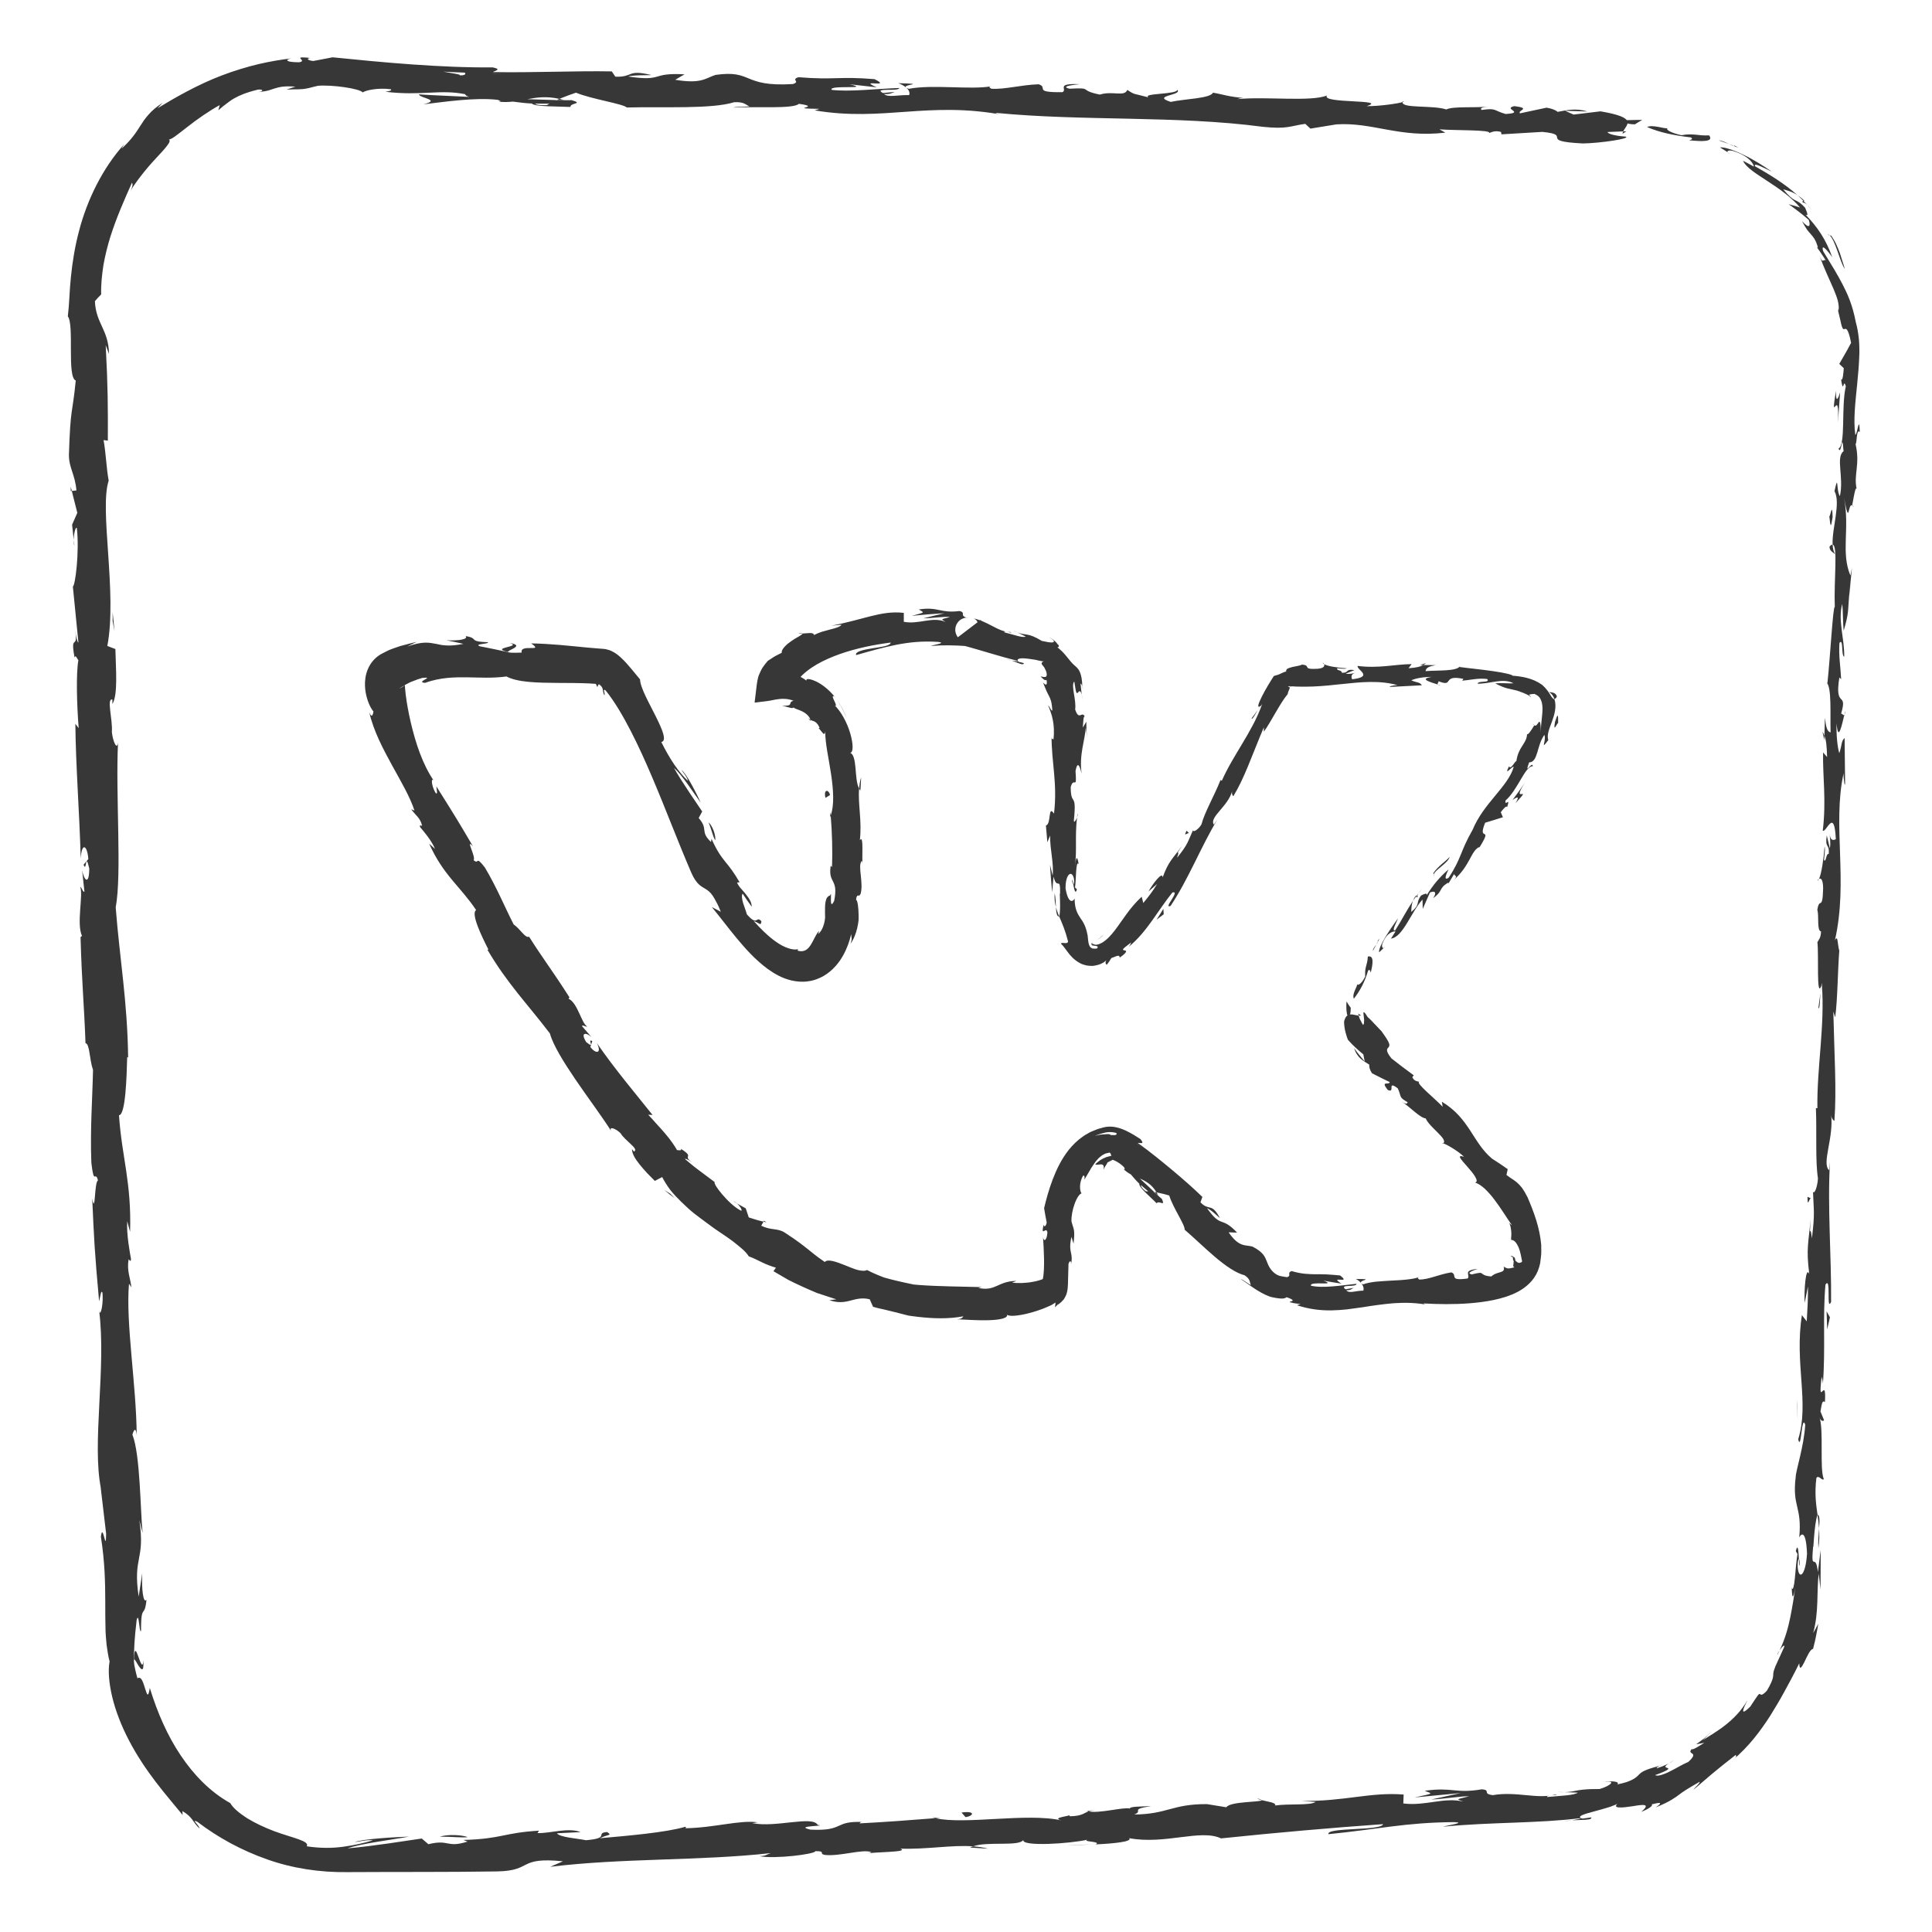 <?xml version="1.0" ?><!DOCTYPE svg  PUBLIC '-//W3C//DTD SVG 1.1//EN'  'http://www.w3.org/Graphics/SVG/1.1/DTD/svg11.dtd'><svg height="512px" style="enable-background:new 0 0 512 512;" version="1.1" viewBox="0 0 512 512" width="512px" xml:space="preserve" xmlns="http://www.w3.org/2000/svg" xmlns:xlink="http://www.w3.org/1999/xlink"><g id="vk__x2C__logo__x2C__icon__x2C__social__x2C_media_x2C_"><g><g><path d="M431.023,34.501c-116.683-4.667-233.366-9.334-350.048-14.002     C47.782,19.11,21.39,45.469,22.402,79.002c3.398,117.816,6.797,235.631,10.195,353.447c1.013,33.534,27.404,59.955,58.573,58.644     c109.886-4.396,219.772-8.79,329.658-13.186c31.171-1.312,57.562-27.67,58.574-58.503     c3.398-108.753,6.797-217.506,10.195-326.259C490.61,62.312,464.219,35.89,431.023,34.501z M359.632,268.644     c1.39,14.161,50.774,43.175,46.517,65.588c-1.88,10.093-18.999,8.565-34.233,9.262c-14.064,0.655-27.799-0.053-34-2.454     c-10.199-3.897-37.042-39.463-44.244-38.061c-15.91,3.206-10.266,36.503-14.995,38.893c-6.765,3.432-28.676,2.758-36.992,2.009     c-44.541-6.927-70.661-37.149-95.867-76.514c-30.816-48.123-49.69-84.967-42.098-89.151c8.318-4.626,31.9-3.256,55.929-2.259     c7.201,0.385,28.452,52.544,33.771,61.103c21.732,34.721,28.248,9.11,28.564,6.146c5.59-61.863-9.597-59.255-18.417-60.546     c6.495-20.06,52.92-15.726,52.908-15.741c0.001,0.002,15.511,3.963,21.194,7.812c2.34,1.604,4.95,6.588,4.459,22.452     c-0.703,23.886-3.238,56.498,7.309,56.667c8.133,0.122,21.137-18.855,31.793-38.452c9.416-17.351,16.773-34.085,19.962-35.255     c3.453-1.271,18.33-1.142,33.308-1.004c14.666,0.149,29.454,0.254,33.238,3.423c7.622,6.413-6.292,26.663-18.945,43.635     C378.404,240.113,358.678,258.6,359.632,268.644z" style="fill:none;"/><g><g><g><path d="M356.982,268.896c0.2,0.295,0.486,0.336,0.684,0.091c0.096-0.105,0.179-0.353,0.226-0.681        c0.043-0.329,0.046-0.746,0.066-1.25c0,0-0.309-0.389-0.584-0.81c-0.264-0.407-0.517-0.851-0.517-0.851        s-0.1,0.822-0.056,1.716c-0.007,0.427,0.058,0.888,0.103,1.225C356.951,268.672,356.982,268.896,356.982,268.896z" style="fill:#373737;"/><path d="M363.258,257.753c0.518-2.062,1.007-4.675-0.771-4.258c-0.117,2.435-0.863,2.583-0.69,5.277        c-0.747,1.591-1.815,2.558-2.13,2.08c0.005,0.358-0.35,0.981-0.648,1.689c-0.285,0.714-0.517,1.518-0.235,2.126        c0.814-1.042,1.53-2.139,2.171-3.371c0.63-1.235,1.173-2.611,1.624-4.118C363.168,256.782,363.126,257.502,363.258,257.753z" style="fill:#373737;"/><path d="M333.364,188.102l0.665-0.89C333.806,187.433,333.586,187.742,333.364,188.102z" style="fill:#373737;"/><path d="M284.094,233.206c0.067,0.778,0.211,1.097,0.335,1.129        C284.307,233.618,284.201,233.027,284.094,233.206z" style="fill:#373737;"/><path d="M285.547,215.586c-0.043,0.379-0.079,0.698-0.118,1.042        C285.56,216.233,285.64,215.833,285.547,215.586z" style="fill:#373737;"/><path d="M333.364,188.102l-1.694,2.29C331.96,190.768,332.622,189.266,333.364,188.102z" style="fill:#373737;"/><path d="M375.188,237.343c-0.332,0.486-0.557,0.936-0.726,1.38c0.271-0.403,0.537-0.788,0.823-1.175        C375.248,237.482,375.216,237.425,375.188,237.343z" style="fill:#373737;"/><path d="M376.337,176.229l0.851,0.007c0.251-0.147,0.488-0.327,0.712-0.53L376.337,176.229z" style="fill:#373737;"/><path d="M412.589,184.563c-0.315-1.17-1.572-1.063-2.171-1.152c0.691,0.273,1.227,0.957,1.526,1.837        C412.146,185.212,412.4,185.031,412.589,184.563z" style="fill:#373737;"/><path d="M383.798,234.267l-0.524,0.864C383.404,234.901,383.652,234.537,383.798,234.267z" style="fill:#373737;"/><path d="M350.894,176.003c-0.065-0.165-0.199-0.307-0.341-0.391        C350.558,175.754,350.69,175.883,350.894,176.003z" style="fill:#373737;"/><path d="M382.34,303.135c0.076-0.036,0.084-0.101,0.139-0.144        C382.256,302.929,382.155,302.942,382.34,303.135z" style="fill:#373737;"/><path d="M359.917,268.59l0.169,0.547c0.221,0.019,0.438,0.042,0.643,0.003L359.917,268.59z" style="fill:#373737;"/><path d="M286.827,181.901c0.004,0.074,0.005,0.1,0.009,0.17        C287.135,183.033,287.015,182.479,286.827,181.901z" style="fill:#373737;"/><path d="M135.123,170.395c3.404,1.074-5.601,1.179-0.467,2.396        C134.179,172.341,139.383,171.146,135.123,170.395z" style="fill:#373737;"/><path d="M375.897,236.743c0.301-0.371,0.609-0.746,0.934-1.107        C376.375,236.113,376.088,236.452,375.897,236.743z" style="fill:#373737;"/><path d="M134.656,172.792c0,0.005,0,0.01,0,0.01l0.528,0.117        C134.966,172.866,134.843,172.836,134.656,172.792z" style="fill:#373737;"/><path d="M211.641,167.833c0.248,0.099,0.62,0.081,0.999,0.054        C212.565,167.795,212.331,167.754,211.641,167.833z" style="fill:#373737;"/><path d="M269.62,167.578l-1.3-0.6C268.822,167.256,269.243,167.431,269.62,167.578z" style="fill:#373737;"/><path d="M213.885,189.722c0.322,0.499,0.311,0.75,0.91,1.336c0.006-0.098-0.002-0.186-0.023-0.295        C214.453,190.626,214.189,190.335,213.885,189.722z" style="fill:#373737;"/><path d="M219.937,216.642c0.083-0.159,0.144-0.368,0.217-0.553c-0.024-0.293-0.052-0.637-0.077-0.94        L219.937,216.642z" style="fill:#373737;"/><path d="M359.326,338.947c0.64,0.328,1.04,0.684,1.353,1.035        C360.233,339.175,364.559,338.954,359.326,338.947z" style="fill:#373737;"/><path d="M375.678,237.742c-0.1-0.319-0.037-0.607,0.22-0.999c-0.217,0.272-0.418,0.541-0.611,0.805        C375.355,237.724,375.463,237.841,375.678,237.742z" style="fill:#373737;"/><path d="M221.604,185.179c0,0,0.06,0.083,0.164,0.229c0.106,0.146,0.256,0.354,0.403,0.608        c0.292,0.505,0.75,1.184,1.068,1.863c0.721,1.363,1.224,2.715,1.224,2.715C223.961,189.065,222.979,187.05,221.604,185.179z" style="fill:#373737;"/><path d="M194.375,318.349c0,0.001,0.907,0.568,0.907,0.568        C194.976,318.644,194.67,318.423,194.375,318.349z" style="fill:#373737;"/><path d="M228.194,206.037c-0.284,0.954-0.435,1.926-0.517,2.919c0.103,0.201,0.193,0.434,0.333,0.563        c0,0,0.057-0.866,0.114-1.732C228.182,206.919,228.195,206.037,228.194,206.037z" style="fill:#373737;"/><path d="M360.688,339.994c-0.009-0.005-0.009-0.012-0.009-0.012S360.679,339.989,360.688,339.994z" style="fill:#373737;"/><path d="M391.606,336.266c-2.037,0.208-2.541,0.579-2.58,1.062c-0.048,0.478,0.341,1.031-0.089,1.489        c-5.243,0.725-2.497-0.958-4.314-1.621c-3.302,0.504-5.913,1.895-8.485,1.905c-0.197-0.237-0.704-0.312-0.122-0.633        c-0.909,0.318-2.043,0.5-3.312,0.636c-0.317,0.029-0.643,0.061-0.974,0.091c-0.307,0.021-0.62,0.044-0.937,0.066        c-0.667,0.036-1.351,0.073-2.039,0.111c-0.688,0.043-1.382,0.085-2.067,0.127c-0.674,0.042-1.323,0.081-1.962,0.149        c-1.275,0.129-2.47,0.36-3.502,0.722c-0.306-0.137-0.46-0.264-0.536-0.376c0.662,0.752,0.765,1.506,0.624,2.039        c-2.031-0.011-3.807,0.866-4.545-0.112c1.247,0.05,1.36-0.338,1.949-0.629l-2.138,0.38c-1.861-1.446,2.912-0.41,2.931-1.455        c-4.116,0.441-9,1.242-12.088,0.508c-0.508-1.356,7.321,0.187,3.277-1.363c0,0,0.296,0.058,0.74,0.146        c0.442,0.094,1.038,0.201,1.643,0.287c1.206,0.188,2.412,0.377,2.412,0.377c-3.592-2.32,2.916,0.293-0.363-2.163        c-3.147-0.313-4.851-0.351-6.605-0.313c-1.678-0.056-3.494-0.033-6.208-0.841c-1.436,0.461,0.133,1.209-1.275,1.611        c-0.492-0.066-0.949-0.143-1.37-0.229c-0.21-0.046-0.412-0.091-0.605-0.134c-0.036-0.007-0.43-0.157-0.487-0.194        c-0.177-0.085-0.462-0.254-0.694-0.425c-0.236-0.176-0.446-0.358-0.636-0.554c-0.754-0.77-1.112-1.576-1.402-2.309        c-0.59-1.498-0.923-2.711-3.932-4.268c-1.85-0.509-3.561,0.28-6.318-3.775l2.242,0.074c-4.291-4.548-4.093-0.988-7.959-6.466        c1.255,0.436,3.821,3.221,3.287,2.406c-2.108-3.922-2.733-1.575-5.033-3.959l0.503-1.438        c-2.433-2.364-5.136-4.733-7.993-7.125c-2.875-2.387-5.822-4.811-9.133-7.183c0.594-0.056,1.997,0.488,0.699-1.032        c-1.141-0.731-2.287-1.485-3.828-2.211c-0.783-0.354-1.633-0.728-2.898-0.961c-0.333-0.052-0.638-0.104-1.054-0.112        c-0.198-0.006-0.386-0.011-0.591-0.004c-0.227,0.015-0.455,0.038-0.681,0.068l-0.169,0.024l-0.085,0.014l-0.042,0.007        l-0.343,0.078l-0.111,0.031l-0.223,0.062l-0.447,0.123l-0.448,0.121c-0.083,0.023-0.132,0.03-0.242,0.069l-0.353,0.13        c-0.471,0.176-0.94,0.364-1.403,0.563c-0.496,0.196-0.803,0.423-1.212,0.641c-0.377,0.229-0.784,0.426-1.123,0.7        c-1.458,1.005-2.673,2.231-3.714,3.508c-2.04,2.58-3.294,5.319-4.299,7.926c-0.988,2.617-1.681,5.149-2.25,7.541        c0,0,0.162,0.958,0.324,1.917c0.183,0.938,0.365,1.878,0.365,1.878c-0.102,0.828-0.691,1.491-0.821,0.563        c-0.812,3.609,0.715,0.269,1.005,2.059c-0.108,2.057-0.91,2.64-1.151,1.316c0.104,1.611,0.219,3.533,0.259,5.549        c0.015,0.996,0.02,2.039-0.034,3.016c-0.039,0.973-0.162,1.981-0.302,2.514c-0.033,0.148-0.044,0.133-0.043,0.226        c0.022-0.052,0.061-0.103,0.109-0.138c0.03-0.029,0.038-0.008,0.094-0.068c0.061-0.071,0.132-0.136,0.21-0.191        c0.078-0.057,0.163-0.103,0.251-0.138l0.066-0.024l0.017-0.006c-0.044,0.021,0.423-0.195,0.222-0.103l-0.006,0.003        l-0.024,0.011l-0.095,0.044l-0.383,0.174l-0.764,0.34c-0.45,0.168-0.756,0.216-1.133,0.338        c-0.156,0.056-0.396,0.103-0.637,0.146c-0.235,0.044-0.468,0.087-0.699,0.13c-0.901,0.19-1.894,0.227-2.766,0.291        c-0.913,0.013-1.77-0.005-2.561-0.087c0,0,0.298-0.111,0.587-0.234c0.29-0.12,0.58-0.24,0.58-0.24        c-2.413,0.02-3.765,0.687-5.098,1.281c-1.329,0.595-2.657,1.094-5.004,0.579l0.892-0.221        c-5.453-0.159-11.263-0.161-16.649-0.564l-0.996-0.086l-0.494-0.044L242,340.4c-0.079-0.011,0.656,0.093,0.341,0.048        l-0.008-0.001l-0.032-0.007l-0.063-0.013l-0.125-0.025l-0.25-0.051c-0.667-0.141-1.326-0.28-1.979-0.418        c-1.303-0.284-2.574-0.581-3.799-0.896c-0.611-0.166-1.213-0.329-1.804-0.489c-0.548-0.205-1.082-0.416-1.601-0.631        c-1.039-0.431-2.017-0.881-2.921-1.355c-0.475,0.31-1.334,0.247-2.372,0.016c-1.037-0.249-2.237-0.804-3.42-1.262        c-2.368-0.94-4.645-1.764-5.391-0.872c-2.604-1.788-3.431-2.585-4.566-3.465c-1.133-0.87-2.474-2.025-6.052-4.337        c-1.906-1.228-3.644-0.523-6.223-1.824l0.617-1.069c0,0-0.249-0.06-0.621-0.149c-0.371-0.093-0.879-0.198-1.354-0.361        c-0.971-0.305-1.941-0.609-1.941-0.609l-0.806-2.404l-2.347-1.307c0.814,0.677,1.497,1.766,1.155,1.957        c-1.907-0.951-3.719-2.826-5.073-4.392c-0.673-0.791-1.22-1.524-1.577-2.093c-0.351-0.577-0.49-1.017-0.409-1.147        c0,0-1.992-1.488-3.984-2.977c-1.016-0.729-1.98-1.525-2.695-2.134c-0.723-0.602-1.204-1.003-1.204-1.003        c0.509-0.188,1.794,0.887,2.931,1.603c-4.593-2.914,0.255-1.602-3.955-4.268c0.252,0.658-0.778,0.253-1.038,0.344        c-0.607-1.096-1.743-2.767-3.18-4.433c-0.709-0.843-1.483-1.696-2.256-2.528c-0.746-0.861-1.5-1.69-2.213-2.437l1.155,0.068        c-4.605-5.778-9.975-12.102-14.757-19.039c1.374,2.724-0.222,2.996-1.738,1.02l0.518-1.557        c-1.568-0.869,1.051,2.422-1.614,0.256c-1.658-2.702,0.034-2.582,1.401-1.326l-2.528-2.92        c0.198-0.401,0.868,0.234,1.415,0.149c-1.558-0.858-2.527-6.257-4.951-7.39l0.208-0.39        c-4.568-7.165-6.99-10.196-10.684-16.049c-1.029,0.475-2.235-1.961-4.083-3.252c-2.343-4.538-4.48-9.833-7.625-15.077        c-2.63-3.445-1.453-0.611-2.995-1.958c0.723-0.782-2.358-6.05-0.162-3.653c-3.711-6.321-4.758-8.056-9.706-15.896        c0.072,1.084,0.43,2.172-0.149,1.81c-0.919-1.421-1.333-3.608-0.783-3.609l0.291,0.35c-2.984-4.286-4.868-10.071-6.131-15.458        c-0.625-2.68-1.092-5.294-1.344-7.354c-0.136-1.023-0.178-1.897-0.22-2.338c-0.02-0.197-0.04-0.256-0.192-0.117        c-0.137,0.127-0.514,0.474-0.944,0.589c0,0,0.362-0.143,0.357-0.158c0,0-0.09,0.072-0.264,0.159        c-0.042,0.024-0.089,0.048-0.143,0.069l-0.085,0.029l-0.023,0.006c-0.564,0.287-0.156,0.079-0.281,0.143l0.001-0.001        l0.003-0.002l0.006-0.004l0.013-0.008l0.052-0.032c0.141-0.088,0.3-0.188,0.474-0.296c0.332-0.203,0.786-0.503,1.151-0.71        c0.293-0.141,0.606-0.304,0.926-0.482c0.263-0.187,0.812-0.348,1.201-0.513c0.422-0.163,0.817-0.314,1.155-0.445        c0.721-0.222,1.202-0.369,1.202-0.369c1.833-0.206,1.306,0.074,0.687,0.427c-0.622,0.354-1.321,0.778,0.032,0.879        c4.095-1.462,7.793-1.507,11.158-1.469c3.397,0.046,6.62,0.285,10.433-0.223c2.914,1.563,8.134,1.671,13.669,1.708        c2.765,0.015,5.605,0.01,8.253,0.136c0.663,0.032,1.313,0.072,1.946,0.124c0.316,0.029,0.629,0.058,0.938,0.085l0.23,0.024        l0.114,0.013l0.029,0.003l0.014,0.002l0.007,0c-1.204-0.117-0.33-0.031-0.597-0.057l0.056,0.013l0.222,0.053l0.055,0.014        l-0.131-0.009c-0.099-0.01-0.197-0.025-0.294-0.045c-0.195-0.04-0.385-0.1-0.563-0.176c-0.049-0.009-0.085-0.016-0.127-0.029        c-0.04-0.011-0.081-0.028-0.115-0.044l-0.033,0.015c-0.067-0.017-0.005,0.091,0.018,0.157        c0.106,0.214,0.247,0.478,0.386,0.826l0.315-0.711c0.732,0.269,1.004,0.789,1.115,1.268c0.119,0.501,0.111,1.023,0.428,1.617        c0.348-0.482-0.63-1.952,0.345-1.283c2.466,3.054,4.679,6.91,6.696,10.814c2.022,3.937,3.876,8.052,5.653,12.226        c3.563,8.361,6.767,16.945,10.386,25.334c1.358,3.068,2.63,3.543,3.816,4.279c0.598,0.371,1.173,0.805,1.788,1.697        c0.313,0.45,0.619,0.999,1.035,1.791c0.059,0.108,0.119,0.22,0.181,0.333c0.043,0.086,0.088,0.174,0.133,0.264        c0.086,0.183,0.177,0.374,0.272,0.573c0.183,0.403,0.371,0.849,0.565,1.344l-2.393-1.267c2.054,2.496,4.332,5.534,6.62,8.295        c2.343,2.798,4.817,5.625,8.221,8.135c1.722,1.225,3.694,2.437,6.35,3.058c1.334,0.278,2.796,0.438,4.311,0.203        c1.511-0.171,2.968-0.75,4.217-1.46c2.464-1.501,4.022-3.501,5.07-5.377c1.066-1.905,1.724-3.793,2.155-5.687        c-0.005,0.972,0.382,1.137-0.216,2.594c0.562-0.696,1.094-1.788,1.505-3.07c0.208-0.645,0.375-1.325,0.513-2.117        c0.035-0.229,0.063-0.365,0.098-0.669l0.044-0.412l0.019-0.214l0.001-0.053l0.002-0.107c0.001-0.285,0.002-0.567,0.003-0.844        c-0.023-2.219-0.292-4.118-0.681-4.174c0.242-2.042,0.742-0.415,1.228-1.659c0.371-1.395,0.201-3.2,0.025-4.817        c-0.18-1.618-0.32-3.061,0.193-3.79c0.168-0.249,0.273,0.805,0.322,1.325c-0.335-1.847,0.376-8.6-0.766-6.848        c0.611-5.026-0.54-9.613-0.194-13.716c-0.701-1.277-0.774-3.468-0.956-5.455c-0.176-1.983-0.507-3.763-1.45-4.012        c0.917,0.016,0.888-2.339,0.053-5.158c-0.404-1.402-1.034-2.913-1.78-4.24c-0.738-1.329-1.607-2.465-2.322-3.151        c0.56,0.397,0.282-0.394-0.104-1.176c-0.377-0.778-0.757-1.575,0.042-1.166c-1.502-1.905-3.548-3.442-5.111-4.11        c-1.567-0.685-2.53-0.691-2.327-0.111c-1.612-1.26-3.521-1.891-5.188-2.17c-1.68-0.282-3.164-0.251-4.279-0.25        c1.288,2.071,2.575,4.142,3.833,6.166c0.212-1.08,0.46-2.177,1.095-2.963c0.307-0.394,0.621-0.744,1.075-0.943        c0.44-0.207,0.847-0.349,1.409-0.29c1.231-1.452,2.924-2.768,4.821-3.869c1.911-1.094,4.005-1.998,6.157-2.758        c4.324-1.509,8.878-2.434,13.416-3.022c-0.093,0.913-2.591,1.154-4.955,1.543c-2.369,0.376-4.588,0.89-4.215,1.78        c4.006-1.14,7.31-2.071,10.668-2.735c3.361-0.646,6.798-1.046,11.128-0.753c2.234,0.292-1.287,0.749-2.034,1.071        c1.625-0.136,3.237-0.186,4.821-0.169c0.792,0.006,1.579,0.029,2.354,0.065l1.156,0.062l0.569,0.039l0.281,0.021l0.141,0.011        l0.071,0.005c0.164,0.011,0.364,0.019,0.637,0c0.273-0.021,0.622-0.062,1.1-0.22c0.468-0.159,1.103-0.457,1.711-1.071        c0.613-0.598,1.076-1.534,1.192-2.34c0.13-0.814,0.017-1.445-0.103-1.882c-0.265-0.872-0.53-1.18-0.692-1.429l-6.874,5.236        c0.538,0.554,1.282,1.094,2.077,1.433c0.197,0.086,0.396,0.161,0.594,0.225l0.398,0.117l0.234,0.064l0.933,0.258        c0.62,0.178,1.237,0.354,1.851,0.531c1.225,0.36,2.438,0.716,3.639,1.069c2.399,0.706,4.736,1.381,7.048,1.952        c-0.082,0.149-0.915,0.031-1.683-0.111c0.707,0.235,1.493,0.603,2.12,0.807c0.6,0.222,1.035,0.291,1.126-0.121        c0,0-0.343-0.092-0.686-0.184c-0.341-0.092-0.713-0.162-0.713-0.161c-0.912-0.961,0.744-1.075,2.603-0.813        c0.945,0.116,1.987,0.271,2.728,0.476c0.774,0.176,1.381,0.289,1.525,0.19c-0.871,0.183-0.896,0.549-0.583,0.966        c0.039,0.053,0.084,0.106,0.135,0.16l0.078,0.082l0.021,0.021l0.011,0.01l0.005,0.005c-0.048-0.035,0.11,0.08-0.107-0.078        l0.001,0.001l0.003,0.003l0.043,0.052c0.093,0.129,0.301,0.317,0.34,0.413c0.035,0.104,0.052,0.132,0.123,0.266        c0.065,0.135,0.142,0.246,0.204,0.39c0.263,0.548,0.422,1.219,0.263,1.583c-0.152,0.39-0.629,0.36-1.578,0.125        c0.419,0.429,1.118,1.283,1.575,0.934c0.233,1.265,0.001,1.705-0.933,0.688c0.206,0.514,0.399,0.943,0.547,1.346        c0.168,0.397,0.306,0.722,0.422,0.998c0.246,0.567,0.472,0.921,0.648,1.289c0.369,0.724,0.707,1.401,0.858,3.823        c-0.398,0.008-0.603-0.96-1.126-1.397c0.973,2.308,1.861,4.829,1.443,9.028c-0.234-0.257-0.556,0.222-0.524-1.025        c-0.038,7.264,1.616,12.594,0.645,20.684c-1.659-2.451-0.645,2.754-2.139,3.16l0.38,4.418l0.745-1.762        c-0.075,3.865,1.027,7.265,0.652,10.607l-0.689-2.869c0.001,0,0.101,1.818,0.244,3.641c0.14,1.823,0.34,3.653,0.34,3.653        s0.078-1.044,0.156-2.088c0.096-1.036,0.191-2.073,0.191-2.073c0.963,3.884,1.821-0.5,1.735,4.641        c-0.244-1.019,0.268,3.816-0.216,5.981c0,0-0.003-0.013-0.007-0.012c0.809,1.864,1.595,3.672,2.339,6.574        c-0.14,0.937-1.772,0.017-1.87,0.629c0.485,0.389,1.013,1.174,1.736,2.134c0.68,0.946,1.722,2.147,3.22,2.952        c0.188,0.099,0.374,0.2,0.564,0.289l0.616,0.197c0.411,0.134,0.822,0.233,1.233,0.245c0.204,0.013,0.407,0.026,0.608,0.039        l0.149,0.006l0.074,0.002l0.168-0.003l0.013-0.001l0.025-0.003l0.203-0.028c0.281-0.043,0.483-0.059,0.907-0.169        c0.788-0.174,1.283-0.445,1.741-0.697c0.421-0.29,0.772-0.566,0.989-0.865c-0.662,0.648-0.467,1.395-0.095,1.418        c0,0,0.369-0.414,0.643-0.858c0.294-0.435,0.541-0.868,0.541-0.868c1.831-0.741,2.115-0.854,2.234-0.141        c1.234-0.847,1.619-1.33,1.673-1.581c0.055-0.252-0.235-0.29-0.482-0.338c-0.248-0.048-0.455-0.105-0.254-0.378        c0.202-0.273,0.818-0.749,2.132-1.75c-0.313,0.419-0.016,0.362-0.714,1.213c2.611-2.122,4.554-4.646,6.339-7.133        c1.787-2.494,3.397-4.988,5.266-7.285c2.249-0.586-2.655,4.463-0.476,3.548c4.79-7.208,8.093-15.792,12.334-22.785        l-0.881,1.257c-1.305-2.004,3.846-4.845,4.87-8.986c-0.329,0.969,0.427,1.721,0.345,1.37        c2.915-4.797,4.749-10.417,8.032-18.179l0.002,1.175c0.97-1.335,2.03-3.201,3.109-5.061c1.075-1.855,2.197-3.721,3.21-4.909        c0.048-0.526,0.362-1.106,0.486-1.432c0.099-0.296,0.107-0.537-0.476-0.543l0.349-0.129c0.077,0.013,0.209-0.056,0.206,0.014        l0.005,0.029v0.011l-0.001,0.005c-0.049,0.017,0.111-0.036-0.11,0.038h0.008l0.017-0.001l0.261-0.015l0.519-0.037        c0.277,0.021,0.522,0.046,0.769,0.053l0.925,0.026c1.253,0.027,2.534,0.018,3.811-0.033c2.554-0.099,5.092-0.376,7.604-0.646        c5.024-0.533,9.938-1.045,14.771,0.287c-1.159-0.004-2.765,0.456-1.844,0.465l8.26-0.428c-0.644-0.93-1.079-0.571-2.804-1.308        c1.049-0.538,3.388-0.939,5.435-0.915c-3.723,0.571,0.017,1.481,1.607,2.022c-0.265-0.287,0.289-0.592,0.157-0.882        c4.275,1.723,0.758-1.866,6.618-0.611l-0.326,0.477c2.2-0.176,4.259-0.747,6.622-0.45c0.909,1.125-2.362,0.352-2.558,1.237        c3.271,0.099,6.709-1.613,9.541-0.094c-1.427,0.084-3.417-0.156-4.845,0.038c3.094,1.557,3.481,1.282,5.708,1.884        l-0.214-0.068c0,0,0.314,0.096,0.788,0.24c0.432,0.178,1.082,0.36,1.593,0.624c0.256,0.128,0.547,0.24,0.752,0.366        c0.191,0.124,0.371,0.239,0.524,0.337c0.238,0.197,0.281,0.294,0.302,0.294c0,0-0.079-0.14-0.164-0.322        c-0.19-0.177-0.38-0.354-0.38-0.354c0.229-0.081,0.502-0.147,0.716-0.18c0.189-0.028,0.392-0.038,0.603-0.031l0.08,0.004        l0.02,0.001l0.005,0h0.003c-0.046-0.042,0.106,0.095-0.103-0.096l0.012,0.006l0.049,0.021l0.19,0.09l0.372,0.192        c0.291,0.154,0.35,0.222,0.512,0.338c0.603,0.489,0.996,1.438,1.1,2.42c0.13,1.003,0.018,2.108-0.11,3.29        c-0.127,1.187-0.266,2.471-0.31,3.935c0.042-2.838-0.283-3.045-0.52-2.736c-0.253,0.323-0.67,1.212-1.186,0.847        c-0.69,1.16-1.81,2.888-1.911,2.227c-0.006,1.318-0.624,2.207-1.26,3.205c-0.65,1.003-1.305,2.126-1.577,4.061        c-0.409-0.047-1.414,2.377-1.965,1.375c-1.466,3.032,0.997-0.329,1.264,0.149c-0.734,2.589-2.734,5.004-4.898,7.616        c-2.163,2.621-4.508,5.45-6.01,9.071c-3.299,5.758-2.919,7.518-6.34,12.682c-1.803,1.191-0.016-2.21-0.016-2.21        c-2.552,2.202-4.103,4.165-5.812,6.849c0.157-0.706-0.489-0.395-1.446,0.049c-1.569,1.988-0.024,2.206-2.63,4.374        c0.041-0.718-0.012-1.731,0.452-2.943c-1.67,2.504-3.036,5.23-4.728,7.858c-1.051,0.211,0.39-2.11,0.759-3.232        c-2.032,2.854-5.252,7.493-5.004,9.024l1.659-1.566c-0.729,1.047-1.141-0.038-0.714-0.908c1.188-2.911,2.994-3.167,3.397-3.05        l-1.191,1.879c3.163-0.353,5.341-7.067,8.348-10.342l0.064,2.482l1.903-4.341c0.953-0.45,2.091-0.349,0.859,1.473        c2.687-1.878,1.376-2.514,3.835-4.009c0.303-0.139,0.276,0.017,0.146,0.273l1.605-2.707c-0.118,0.691,1.24,0.349-0.167,1.67        c2.151-1.837,3.344-3.842,4.222-5.453c0.888-1.625,1.499-2.865,2.634-3.338l-0.194,0.436c4.111-6.576-0.527-1.324,1.694-6.849        c0,0,1.178-0.358,2.354-0.716c1.178-0.371,2.355-0.741,2.355-0.741l-0.57-1.321c0.487-0.635,1.454-1.888,1.693-1.375        c0.962-2.94-0.723,0.125-0.419-1.748c1.528-1.286,2.862-3.587,4.019-5.55c1.167-1.958,2.146-3.591,3.214-3.509        c-0.144-1.655-2.416,2.878-0.986-1.029c1.191-0.018,1.689-1.126,2.139-2.57c0.443-1.458,0.827-3.208,1.885-4.716        c0.652,1.408-1.242,4.408,1.051,1.381c-0.443-1.37,0.247-2.956,0.939-4.819c0.333-0.936,0.686-1.938,0.843-2.992        c0.181-1.039,0.146-2.144-0.164-3.073c-0.346,0.039-0.704-0.428-1.126-1.177c-0.122-0.183-0.256-0.383-0.4-0.599        c-0.068-0.108-0.14-0.219-0.214-0.334c-0.095-0.119-0.192-0.24-0.293-0.366c-0.102-0.124-0.207-0.25-0.314-0.381        c-0.11-0.136-0.222-0.264-0.309-0.333c-0.094-0.087-0.188-0.176-0.286-0.267l-0.146-0.138l-0.074-0.07l-0.037-0.036        l-0.097-0.086l-0.014-0.009l-0.027-0.019c-2.367-1.694-5.247-2.186-7.794-2.369c0.198-0.217-2.154-0.792-5.126-1.206        c-2.973-0.438-6.559-0.775-8.873-1.099l0.144-0.24c-0.942,1.432-5.698,1.063-9.167,1.336c0.146-0.879,0.772-1.219,2.658-1.588        l-3.261-0.032c-0.774,0.463-1.787,0.699-3.905,0.848l0.828-1.09c-4.334,0.024-8.731,1.207-14.324,0.481        c-0.305,1.025,4.433,2.843-1.45,3.54c-0.22-0.552-0.444-1.5,1.1-1.73c-0.507,0.073-1.801,0.466-2.821,0.239l2.354-0.946        c-2.548-0.396-1.327,0.785-3.359,0.715c0.032-0.791-1.515-0.542-1.232-1.173c0.521-0.084,1.784,0.301,2.562-0.012        c-2.297-0.129-5.094-0.538-6.044-1.104c0.217,0.442,0.03,1.063-1.659,1.222c-2.194,0.126-2.594-0.072-2.763-0.358        c-0.174-0.28-0.097-0.655-1.447-0.746c-0.268,0.162-0.652,0.265-1.079,0.347c-0.443,0.088-0.929,0.185-1.381,0.274        c-0.548,0.132-1.078,0.298-1.408,0.495c-0.239,0.194-0.366,0.424-0.3,0.712c-0.076,0.019-0.149,0.038-0.219,0.055        l-0.052,0.011l-0.013,0.002l-0.007,0.001l-0.142,0.046l-0.054,0.021c-0.072,0.029-0.143,0.057-0.211,0.083        c-0.277,0.111-0.528,0.227-0.669,0.301c-0.171,0.08-0.323,0.15-0.462,0.215c-0.122,0.054-0.229,0.096-0.337,0.134        c-0.445,0.157-0.745,0.177-1.097,0.319c-0.838,1.292-2.284,3.623-3.206,5.497c-0.929,1.869-1.407,3.238-0.245,2.421        l0.354-0.469c-0.031,0.107-0.092,0.219-0.134,0.349c0.009-0.017,0,0,0.009-0.017l-0.009,0.017        c-2.528,7.044-7.633,13.29-10.559,19.967l-0.345-0.193c-1.595,4.063-4.266,8.644-5.047,11.754        c-0.63,1.119-2.119,2.273-2.256,1.564c-1.394,3-1.188,3.568-4.229,7.292c1.139-3.185-1.106,0.661,1.33-3.161        c-2.507,3.486-3.53,3.956-5.138,8.367c0.017-1.845-2.815,1.951-3.751,3.731c0,0,0.575-0.499,1.149-0.997        c0.572-0.507,1.144-1.014,1.144-1.014c-1.162,1.955-2.395,3.512-3.67,5.053l-0.418-1.66c-3.191,2.921-5.051,6.209-7.14,8.928        c-1.035,1.343-2.146,2.536-3.351,3.247c-0.588,0.32-1.215,0.575-1.727,0.55c-0.06-0.001-0.146,0.014-0.18-0.003l-0.076-0.056        l-0.063-0.047c-0.019-0.008,0.002-0.011-0.048-0.022l-0.161-0.034l-0.322-0.074l-0.161-0.041l-0.08-0.021l-0.021-0.005        l-0.01-0.003l-0.005-0.001c0.118-0.002-0.272,0.004,0.264-0.006l-0.007-0.017c-0.04-0.092-0.067-0.178-0.086-0.257        c-0.133,0.25-0.178,0.338-0.151,0.512c0.029,0.053,0.083,0.101,0.155,0.165l0.058,0.051l0.016,0.014l0.008,0.007v0        c0.211-0.004-0.285,0.006-0.233,0.005l0.003,0l0.007,0l0.014,0.001l0.111,0.011c0.149,0.014,0.304,0.028,0.459,0.042        c0.384,0.147,1.477-0.02,0.91,0.735c-0.185,0.05-0.366,0.087-0.459,0.07c-0.127-0.003-0.168,0.02-0.486-0.011l-0.383-0.034        l-0.096-0.01l-0.023-0.002l-0.012-0.001c-0.16,0.003,0.215-0.004,0.176-0.004l-0.002,0l-0.002-0.002l-0.022-0.012        l-0.085-0.049c-0.109-0.067-0.217-0.112-0.309-0.173c-0.326-0.298-0.452-0.733-0.562-1.147        c-0.208-0.955-0.175-2.055-0.346-2.482c-0.415-2.063-1.078-3.138-1.838-4.202c-0.712-1.103-1.501-2.297-1.518-5.126        c-0.375,0.743-1.639,1.616-2.398-2.67c-0.051-4.061,1.776-5.011,2.241-2.517c0.084,0.95-0.047,1.417-0.208,1.385        c0.251,1.272,0.563,2.919,0.976,1.329l-0.505-0.479c0.327-1.974,0.166-7.444,0.979-6.175        c-0.497-2.998-0.803-1.279-1.009,0.964c0.596-5.125-0.027-8.025,0.56-13.346c-0.282,0.839-0.858,1.608-0.833,0.764        c0.807-7.818-0.805-3.476-0.836-8.81c0.834-3.004,1.687,1.15,1.276-4.243c0.608-3.27,1.284-0.65,1.623,0.669        c-0.368-2.457-0.134-4.773,0.213-6.784c0.342-2.025,0.808-3.899,0.871-5.368c0,0,0.099,0.68,0.197,1.361        c0.084,0.677,0.168,1.354,0.168,1.354c-0.184-1.614-0.205-2.956-0.218-4.318c0,0-0.23,0.394-0.461,0.789        c-0.236,0.389-0.472,0.777-0.472,0.777c0.175-1.58,0.098-2.955,0.505-2.936c-0.69-1.62-1.503,1.306-2.527-1.886        c0.182-1.066-0.076-2.672-0.318-4.123c-0.222-1.45-0.427-2.75,0.091-3.281c0.273,1.772,0.397,2.565,0.546,2.892        c0.146,0.326,0.306,0.175,0.479-0.015c0.333-0.382,0.787-0.91,1.221,2.033c-0.254-1.113-0.422-2.497-0.582-4.256        c0.091-0.285,0.3,0.193,0.455,0.654c-0.018-1.777-0.287-2.943-0.597-3.709c-0.288-0.754-0.7-1.166-1.079-1.516        c-0.402-0.363-0.854-0.724-1.467-1.463c-0.317-0.39-0.705-0.865-1.199-1.471c-0.249-0.313-0.581-0.66-0.951-1.062        c-0.246-0.24-0.512-0.486-0.797-0.734c-0.178-0.157-0.19-0.152-0.282-0.225c-0.074-0.058-0.149-0.116-0.228-0.177        c0.267-0.018,0.379-0.149,0.384-0.344c0.002-0.048-0.004-0.101-0.016-0.157l-0.01-0.042l-0.005-0.022l-0.002-0.005v0        c0.219,0.158-0.298-0.216-0.245-0.178l-0.001-0.001l-0.001-0.002l-0.006-0.012c-0.018-0.029-0.035-0.06-0.055-0.093        c-0.079-0.126-0.187-0.263-0.313-0.403c-0.509-0.561-1.349-1.179-1.944-1.423c1.384,0.784,1.545,1.228,1.034,1.35        c-0.254,0.063-0.674,0.051-1.191-0.026c-0.517-0.075-1.137-0.244-1.757-0.346c-1.869-1.138-3.005-1.531-3.893-1.664        c-0.896-0.163-1.571-0.178-2.587-0.595l2.251,1.127c-1.047,0.354-2.951-0.474-5.741-1.144c-0.063-0.604,2.59,0.47,1.696-0.088        c-1.646,0.063-3.189-0.711-4.876-1.594c-0.842-0.447-1.723-0.892-2.654-1.287c-0.466-0.198-0.951-0.365-1.449-0.509        c-0.249-0.071-0.503-0.135-0.76-0.19l-0.049-0.01c-0.022-0.005-0.035-0.008,0.012,0.007c0.061,0.021,0.122,0.046,0.185,0.076        c0.123,0.06,0.247,0.142,0.36,0.242c0.229,0.199,0.406,0.476,0.489,0.753c-1.686,1.284-3.437,2.618-5.188,3.952        c-0.117-0.147-0.272-0.338-0.451-0.732c-0.157-0.377-0.425-1.083-0.162-2.139c0.132-0.509,0.431-1.031,0.788-1.395        c0.356-0.371,0.736-0.591,1.041-0.723c0.621-0.254,0.978-0.248,1.226-0.258c0.108-0.001,0.254,0.01,0.267,0.012l-0.016,0.001        l-0.032,0.002l-0.063,0.005l-0.258,0.024c-2.055-0.625-0.109-1.351-1.933-1.791c-2.558,0.319-3.9,0.053-5.299-0.244        c-1.393-0.283-2.835-0.592-5.494-0.167c1.551,0.947,1.792,0.671-1.893,1.702c0,0,2.158-0.241,4.324-0.411        c2.166-0.18,4.34-0.28,4.34-0.28s-1.396,0.321-2.791,0.642c-1.39,0.337-2.766,0.699-2.766,0.699        c2.591-0.019,5.49-0.568,7.049-0.341c-2.664,0.688-2.372,0.474-1.161,1.293c-3.523-1.534-6.995,0.737-11.087-0.036l0.01-2.366        c-3.159-0.37-5.953,0.171-8.926,0.917c-2.984,0.761-6.126,1.687-10.237,2.479c0,0,0.675-0.07,1.35-0.139        c0.673-0.079,1.343-0.111,1.343-0.111c-0.438,0.563-1.655,0.919-3.085,1.264c-0.711,0.199-1.477,0.391-2.217,0.616        c-0.735,0.255-1.447,0.533-2.049,0.852c-0.044-0.847-1.751-0.446-3.074-0.399c0.095,0.116-0.224,0.352-0.752,0.667        c-0.529,0.313-1.271,0.702-2,1.222c-0.367,0.249-0.734,0.509-1.077,0.772c-0.334,0.291-0.642,0.589-0.899,0.876        c-0.517,0.57-0.823,1.112-0.722,1.565c0,0-0.931,0.434-1.869,0.944c-0.914,0.592-1.827,1.185-1.827,1.185        c-0.54,0.612-0.99,1.217-1.384,1.781c-0.371,0.584-0.626,1.183-0.865,1.723c-0.253,0.535-0.378,1.079-0.478,1.593        c-0.104,0.512-0.177,0.997-0.233,1.462l-0.546,4.517l3.118-0.38c1.237-0.151,2.235-0.441,3.371-0.567        c1.121-0.123,2.398-0.111,3.857,0.46c-0.904,0.169-0.793,0.573-0.93,0.871c-0.147,0.312-0.412,0.459-2.152,0.463        c1.732,0.279,2.812,0.91,3.058,0.416c0.312,0.398,1.317,0.544,2.324,1.073c1.016,0.489,1.995,1.414,2.138,2.234        c0.644,0.41,1.554,0.127,2.42,2.042c-0.054,0.277-0.357,0.158-0.357,0.158c0.177-0.079,0.627,0.612,1.044,1.089        c0.383,0.494,0.754,0.773,0.834-0.292c-0.044,3.235,0.93,7.198,1.537,11.357c0.617,4.122,0.903,8.271-0.096,10.972        c0.38,4.35,0.509,9.66,0.354,13.66c-0.224-0.268-0.393-0.031-0.274-0.783c-1.001,5.463,2.098,3.512,0.842,9.763        c-1.533,3.12-0.42-3.406-1.061-1.437c-1.328,0.329-1.399,2.244-1.368,4.59c0.004,0.293,0.009,0.594,0.014,0.898l0.001,0.114        l0,0.029v0.007c-0.001,0.019,0.014-0.149,0.008-0.078v0.001v0.006l0.001,0.025l0.007,0.104l-0.019,0.329        c-0.048,0.49-0.143,1.034-0.289,1.554c-0.287,1.043-0.78,2.021-1.504,2.634l0.209-0.836c-0.925,1.053-1.434,2.523-2.208,3.738        c-0.387,0.594-0.817,1.098-1.375,1.396c-0.551,0.301-1.302,0.386-2.159,0.105c0,0,0.225-0.165,0.125-0.372        c-1.282,0.367-3.609-0.4-5.771-1.944c-2.19-1.517-4.252-3.65-5.94-5.516c1.756,0.615,1.843,1.416,2.048,0.057        c-1.493-1.639-0.907,1.589-3.862-1.849c-0.194-0.768-0.652-1.884-0.971-2.917c-0.31-1.06-0.481-2.074-0.139-2.555        c0,0,0.6,0.896,1.2,1.792c0.602,0.838,1.203,1.677,1.203,1.677c-0.016-1.272-0.773-2.316-1.676-3.451        c-0.23-0.271-0.46-0.542-0.688-0.809l-0.343-0.396l-0.168-0.196l-0.083-0.098l-0.041-0.049l-0.021-0.024l-0.001-0.001        c0.014,0.023-0.034-0.053,0.032,0.051l-0.002-0.002l-0.004-0.005l-0.008-0.01c-0.355-0.418-0.688-0.933-0.886-1.428        l0.677-0.058c-1.552-2.698-2.669-4.071-3.783-5.433c-1.111-1.384-2.211-2.854-3.667-6.103l-0.116,0.866        c-3.057-2.867-0.585-3.326-3.276-6.357l0.933-1.734c-1.433-2.17-5.204-7.519-7.488-11.541c2.2,1.841,5.061,6.475,7.106,9.21        c-1.066-2.318-3.813-7.807-5.102-8.667c0.585,0.863,1.495,1.867,1.712,2.892c-2.471-2.299-4.797-5.747-7.065-10.305        c1.568-0.283,0.258-3.351-1.506-6.871c-1.747-3.531-4.04-7.45-4.137-9.738l-2.345-2.833c-0.822-0.967-1.642-1.949-2.806-3.012        c-0.603-0.527-1.228-1.095-2.403-1.661l-0.105-0.05l-0.18-0.073l-0.368-0.132c-0.248-0.082-0.5-0.151-0.752-0.207l-0.25-0.047        l-0.104-0.02l-0.026-0.004l-0.013-0.002l-0.462-0.046l-0.053-0.003l-0.851-0.06c-1.136-0.097-2.279-0.195-3.435-0.293        c-4.624-0.436-9.439-1.003-14.708-1.084c3.656,2.495-3.075-0.028-2.5,2.437c-2.451,0.091-3.383,0.036-3.599-0.129        c0,0-1.854-0.393-3.708-0.785c-1.855-0.398-3.737-0.74-3.737-0.74c-1.786-0.707,2.354-0.545,2.129-1.093        c-5.448-0.169-2.277-1.047-5.939-1.628c0.766,0.854-1.872,1.277-5.062,1.112c0,0,1.127,0.231,2.254,0.462        c1.125,0.224,2.229,0.485,2.229,0.485c-1.903,0.373-3.279,0.493-4.389,0.425c-1.121-0.029-1.981-0.224-2.85-0.417        c-1.752-0.326-3.543-0.777-7.625,0.704c0,0,0.158-0.085,0.395-0.213c0.238-0.128,0.56-0.304,0.865-0.443        c0.624-0.296,1.247-0.593,1.247-0.593c-0.529,0.149-1.155,0.274-1.896,0.459c-0.751,0.199-1.588,0.421-2.483,0.658        c-0.512,0.159-1.093,0.365-1.653,0.565c-0.282,0.104-0.568,0.21-0.856,0.317c-0.289,0.109-0.599,0.226-0.752,0.316        c-0.385,0.195-0.775,0.393-1.168,0.591l-0.295,0.151l-0.019,0.01l-0.343,0.175l-0.014,0.008l-0.027,0.017l-0.109,0.067        l-0.217,0.139l-0.425,0.291c-0.541,0.403-1.077,0.895-1.472,1.401c-0.437,0.52-0.733,1.03-1.018,1.562        c-0.227,0.487-0.452,1.017-0.569,1.459c-0.288,0.948-0.363,1.722-0.416,2.467c-0.056,1.431,0.113,2.572,0.34,3.555        c0.465,1.96,1.167,3.354,1.896,4.246c-0.087,0.791-0.462,1.95-1.125,0.157c1.166,5.071,3.695,9.792,6.101,14.19        c2.421,4.388,4.776,8.418,5.901,11.92l-0.856-0.356c0.955,1.474,2.388,2.175,2.878,4.376c-0.271,0.018-0.855-0.339-0.508,0.39        c0.613,0.722,3.105,3.57,3.915,5.746l-1.537-1.398c3.703,8.344,8.253,11.319,12.452,17.614        c-1.529,0.883,1.634,7.286,3.255,10.458l-0.277,0.024c5.339,9.096,10.638,14.408,16.563,22.201        c0.837,3.07,3.558,7.46,6.715,12.124c3.17,4.661,6.845,9.546,9.529,13.739c-0.71-1.372,1.229-0.665,2.472,0.574        c0.594,1.008,1.843,2.049,2.754,2.928c0.926,0.868,1.554,1.553,0.817,1.949l-0.527-0.639c-0.02,1.17,0.852,2.589,2.035,4.067        c0.592,0.738,1.259,1.493,1.937,2.236c0.708,0.72,1.416,1.438,2.076,2.109l1.949-1.026c0.573,1.138,1.3,2.271,2.134,3.39        c0.853,1.103,1.873,2.138,2.924,3.18c1.067,1.026,2.162,2.067,3.338,3.016c1.198,0.928,2.413,1.828,3.601,2.702        c2.327,1.808,4.77,3.236,6.681,4.698c1.893,1.491,3.489,2.719,4.269,4.028c1.159,0.415,2.364,1.015,3.563,1.61        c1.203,0.591,2.478,1.053,3.637,1.393l-0.652,0.936c1.445,0.845,2.709,1.583,3.904,2.281c1.226,0.642,2.417,1.176,3.646,1.748        c1.233,0.562,2.517,1.134,3.978,1.743c1.499,0.512,3.174,1.061,5.146,1.685l-1.863,0.201c1.102,0.408,2.07,0.543,2.958,0.533        c0.887-0.01,1.687-0.15,2.515-0.379c1.634-0.419,3.169-0.886,5.225-0.366l0.885,1.986c0.493,0.124,1,0.281,1.48,0.395        l1.421,0.314l2.835,0.689l2.83,0.726l0.708,0.18l0.088,0.022l0.577,0.083l0.189,0.026l0.379,0.051        c0.503,0.065,1.016,0.14,1.512,0.19c3.998,0.448,7.963,0.578,11.888-0.154c-0.131,0.247-0.368,0.731-1.656,0.78        c1.866,0.067,5.49,0.354,8.507,0.247c3.016-0.097,5.399-0.593,4.622-1.698c0.1,0.739,2.188,0.662,4.833,0.101        c1.333-0.305,2.789-0.703,4.226-1.235l0.528-0.188c0.202-0.082,0.403-0.163,0.602-0.244c0.397-0.172,0.788-0.34,1.167-0.504        c0.185-0.084,0.366-0.167,0.545-0.249c0.128-0.079,0.255-0.157,0.379-0.233c0.248-0.152,0.485-0.299,0.711-0.438l-0.168,1.275        c0.169-0.168,0.327-0.325,0.478-0.474c0.074-0.075,0.146-0.148,0.217-0.219l0.014-0.014l0.003-0.003l0.002-0.002        c0.516-0.239,0.146-0.069,0.264-0.124l0.025-0.019l0.102-0.076l0.198-0.155c0.129-0.105,0.254-0.214,0.372-0.323        c0.237-0.22,0.451-0.446,0.641-0.672c0.143-0.198,0.226-0.367,0.329-0.549c0.176-0.339,0.39-0.735,0.446-0.988        c0.31-1.094,0.31-1.801,0.351-2.516c0.032-1.203,0.069-2.595,0.142-5.317c0.266-1.178,0.996-0.962,0.549,0.605        c0.979-3.926-0.771-3.194,0.235-7.822l0.557,1.798c0.438-3.937,0.033-3.634-0.543-5.882c-0.078-1.252,0.254-3.089,0.805-4.607        c0.537-1.528,1.297-2.707,1.855-2.83c-0.481-0.614-0.72-2.885,0.447-4.728c0.461-0.097,0.364,0.696,0.315,1.079        c0.713-1.21,1.334-2.264,1.896-3.217c0.586-0.839,1.057-1.644,1.657-2.226c0.271-0.342,0.602-0.57,0.918-0.832        c0.326-0.277,0.605-0.361,0.92-0.554c0.058-0.044,0.188-0.08,0.32-0.114l0.387-0.099c0.26-0.063,0.523-0.117,0.792-0.164        l0.025-0.005l0.013-0.002c0.241,0.384-0.325-0.523-0.267-0.428l0.001,0.004l0.003,0.01l0.017,0.071l0.022,0.144        c0.013,0.099,0.009,0.176,0.011,0.287c0.02,0.03,0.017,0.039,0.048,0.066c0.094,0.079,0.189,0.159,0.286,0.241        c-0.052,0.38,0.004,0.579,0.182,0.784c-0.187-0.086-0.351-0.146-0.449-0.173c-0.052-0.016-0.099-0.032-0.099-0.026        l-0.01-0.004c-0.004,0.035,0.007-0.188,0.019-0.224c0.023-0.15,0.034-0.304,0.032-0.46l-0.012-0.236        c0.003-0.051,0.003-0.103,0.001-0.155c-0.005-0.105-0.021-0.213-0.05-0.322l-0.001-0.005c0.227,0.587-0.511-1.32,0.509,1.314        l-0.007,0.002l-0.015,0.004l-0.027,0.007l-0.056,0.015l-0.11,0.029l-0.219,0.057c-0.291,0.076-0.575,0.15-0.852,0.223        c-0.169,0.036-0.204,0.072-0.272,0.104l-0.192,0.091c-0.132,0.052-0.26,0.103-0.384,0.151c-0.29,0.18-0.569,0.323-0.819,0.466        c-0.951,0.658-1.437,1.229-1.375,1.072c0.395,0.366,1.101-0.011,1.638,0.077c0.537,0.025,0.771,0.34,0.599,1.398        c0.083-0.24,0.207-0.413,0.32-0.685c0.122-0.251,0.293-0.445,0.46-0.73c0.055-0.088,0.093-0.164,0.146-0.27l0.079-0.165        c0.026-0.029-0.001-0.057,0.072-0.092l0.199-0.104c0.268-0.137,0.538-0.275,0.812-0.414l0.205-0.104l0.052-0.025l0.025-0.013        l0.014-0.007l0.003-0.001c-1.608-4.807-0.445-1.33-0.804-2.401l0.002,0.01c0.014,0.054,0.024,0.107,0.033,0.159        c0.016,0.105,0.021,0.209,0.015,0.309c0.013,0.147,0.017,0.304,0.007,0.451c-0.032,0.248-0.053,0.696-0.136,1.064        l-0.069,0.281c0.001,0.022,0.011,0,0.016,0.001l0.039-0.029c0.077-0.03,0.212-0.038,0.384-0.007        c0.339,0.056,0.763,0.191,1.193,0.407c0.859,0.407,1.713,1.036,2.383,1.721c0.082,0.194,0.163,0.384,0.171,0.593l-0.379-0.156        c0.619,0.626,1.293,1.074,1.986,1.453c0.837,0.963,1.352,1.604,2.243,2.459c-0.231,0.927,3.123,3.64,4.576,5.191        c0.676-0.918,2.498,1.189,1.331-1.316c0.181,0.297-0.376-0.193-1.404-1.155c-0.249-0.2-0.525-0.452-0.72-0.553        c0.05,0.007,0.11,0.017,0.171,0.031c-1.007-0.953-2.313-2.198-3.808-3.563c1.59,0.699,3.19,1.568,4.409,3.664        c1.28,0.254,2.655,0.589,3.382,0.83c0.932,3.176,4.224,7.826,4.08,9.068c2.501,2.14,5.271,4.861,8.034,7.2        c2.755,2.339,5.535,4.289,7.837,4.871c1.624,1.039,1.315,1.883,1.688,2.61c-1.042-0.54-2.04-1.434-2.696-1.603        c1.668,1.063,3.872,2.9,6.508,4.151c0.29,0.141,0.799,0.354,1.076,0.448c0.161,0.052,0.32,0.104,0.478,0.154        c0.154,0.033,0.307,0.065,0.456,0.098c0.598,0.123,1.152,0.217,1.642,0.271c0.985,0.135,1.678-0.01,1.987-0.323        c2.326,0.813,1.606,1.013,1.099,1.141c-0.251,0.064-0.441,0.112-0.143,0.215c0.293,0.083,1.1,0.316,2.765,0.451l-0.968,0.324        c3.216,1.074,6.214,1.401,9.044,1.371c1.414-0.035,2.799-0.11,4.163-0.262c1.362-0.166,2.71-0.362,4.063-0.554        c2.709-0.438,5.471-0.844,8.362-1.081c2.924-0.207,6.038-0.168,9.555,0.53c-0.977-0.164-1.463-0.239-1.667-0.48        c3.997,0.231,8.09,0.285,12.288-0.04c2.1-0.17,4.222-0.422,6.368-0.876c2.141-0.456,4.321-1.094,6.439-2.213        c1.053-0.578,2.085-1.292,2.996-2.199c0.909-0.902,1.686-2.008,2.19-3.212c0.129-0.319,0.243-0.665,0.355-0.998        c0.064-0.185,0.1-0.32,0.123-0.435l0.088-0.374l0.044-0.187l0.021-0.094l0.012-0.047l0.026-0.127l0.003-0.027l0.053-0.434        l0.102-0.868c0.198-1.159,0.084-2.305,0.093-3.455c-0.395-4.556-1.962-8.676-3.623-12.563        c-0.541-1.061-1.015-1.861-1.459-2.48c-0.466-0.598-0.89-1.028-1.308-1.39c-0.823-0.732-1.682-1.128-2.811-2.028l0.332-1.536        c0,0-1.032-0.711-2.065-1.423c-1.043-0.676-2.086-1.353-2.086-1.353c-2.604-2.18-4.04-4.792-5.799-7.463        c-1.749-2.67-3.793-5.398-7.502-7.628l0.219,1.343c-2.079-2.216-7.229-6.297-6.208-6.621c-0.325-0.107-1.303-0.082-1.841-1.21        l0.378-0.515c0,0-1.493-1.107-2.986-2.216c-1.477-1.121-2.932-2.273-2.932-2.273c-1.761-2.245-1.103-2.506-0.738-2.966        c0.188-0.23,0.314-0.516,0.077-1.121c-0.237-0.604-0.843-1.536-1.936-3.068c-0.227-0.265-0.493-0.546-0.787-0.837        c-0.257-0.289-0.541-0.588-0.841-0.889c-0.324-0.303-0.559-0.593-0.837-0.882c-0.141-0.145-0.279-0.286-0.414-0.425        c-0.104-0.103-0.204-0.202-0.302-0.298c-0.108-0.098-0.212-0.19-0.311-0.278c-0.105-0.095-0.221-0.157-0.305-0.343        c-0.181-0.308-0.348-0.564-0.493-0.753c-0.291-0.377-0.493-0.482-0.541-0.175c0.053,0.311,0.093,0.668,0.115,1.033        c0.004,0.2,0.025,0.346,0.049,0.472c0.019,0.136,0.031,0.273,0.036,0.408c-0.015,0.529-0.011,1.085-0.27,1.26        c0,0-0.096-0.145-0.24-0.361c-0.114-0.22-0.268-0.514-0.42-0.807c-0.354-0.565-0.494-1.322-0.516-1.302        c-0.966-0.081-2.02-0.571-2.826-0.151c-0.404,0.211-0.745,0.648-0.981,1.479c-0.08,0.164-0.07,0.522-0.039,0.919        c0.028,0.392,0.082,0.834,0.17,1.327c0.095,0.552,0.197,0.887,0.331,1.36c0.135,0.444,0.284,0.976,0.486,1.465        c0,0,0.252,0.271,0.63,0.68c0.375,0.41,0.876,0.942,1.396,1.395c1.018,0.973,2.064,1.792,2.063,1.792        c0,0,0.089,0.473,0.178,0.945c0.097,0.468,0.193,0.935,0.193,0.935s-0.184-0.196-0.45-0.52        c-0.267-0.324-0.621-0.758-0.977-1.19c-0.358-0.422-0.703-0.887-0.96-1.24c-0.258-0.35-0.43-0.583-0.43-0.583        c0.847,2.678,2.509,3.404,4.031,4.386c-0.093,0.64,0.144,1.394,0.703,2.266c0,0,1.178,0.636,2.357,1.207        c1.175,0.593,2.351,1.139,2.351,1.139c-0.098,0.938-2.582-0.55-0.543,2.078c2.202,1.038-0.394-2.701,2.663-0.422        c1.089,2.261,0.12,2.277,2.606,3.681c-0.055,0.615-0.688,0.428-1.622-0.185c2.173,1.313,4.84,4.325,6.432,4.486        c1.032,2.431,6.056,5.518,4.63,6.606c0.832,0.23,3.977,2.015,5.526,3.572c-2.151-0.722-0.732,0.774,0.844,2.573        c1.604,1.792,3.284,3.925,2.097,4.255c0.822,0.239,1.674,0.835,2.572,1.637c0.842,0.82,1.776,1.833,2.594,2.959        c1.706,2.239,3.235,4.792,4.602,6.718c-0.251-0.182-0.746-0.518-0.83-0.931c0.229,0.611,0.434,1.124,0.506,1.574        c0.077,0.449,0.115,0.835,0.138,1.19c0.083,0.716-0.085,1.299-0.044,2.044c0.833-0.036,1.458,0.813,1.99,1.984        c0.475,1.155,0.702,2.599,0.924,3.702c-0.148,0.247-0.278,0.282-0.388,0.321c-0.111,0.043-0.206,0.065-0.292,0.075        c-0.163,0.015-0.318-0.003-0.438-0.061c-0.212-0.137-0.429-0.322-0.586-0.457c-0.02-0.021-0.04-0.023-0.058-0.057        l-0.042-0.188c-0.029-0.126-0.058-0.253-0.086-0.377c-0.034-0.125-0.066-0.246-0.098-0.359l-0.026-0.085l-0.002-0.005v-0.002        c-0.104,0.48-0.029,0.133-0.053,0.24l-0.002-0.002l-0.005-0.008l-0.011-0.014l-0.021-0.028        c-0.03-0.038-0.06-0.073-0.087-0.106c-0.235-0.269-0.517-0.396-0.892-0.278c0.158,0.011,0.291,0.083,0.404,0.205        c0.028,0.031,0.056,0.064,0.082,0.102l0.02,0.028l0.003,0.003l0.001,0.002c-0.052,0.238,0.07-0.323,0.058-0.265v0.001        l0.003,0.012l0.006,0.021l0.021,0.091c0.026,0.126,0.046,0.266,0.06,0.417c0.009,0.141,0.019,0.293,0.029,0.454l0.082,0.064        c0.098,0.023,0.056,0.223,0.074,0.378c-0.006,0.157-0.029,0.309-0.041,0.469c-0.037,0.146-0.05,0.298-0.055,0.436        c-0.037,0.261,0.023,0.486,0.337,0.547c-0.899,0.222-1.291,0.287-1.604,0.305c-0.331-0.005-0.568-0.082-1.278-0.479        c0.275,0.959-0.152,1.235-0.817,1.446c-0.661,0.224-1.578,0.35-2.468,1.149c-1.883-0.128-2.194-0.585-2.509-0.801        c-0.322-0.228-0.618-0.229-2.67,0.262C388.023,337.296,391.651,336.29,391.606,336.266z M301.272,303.18        c0.006-0.009,0.011-0.015,0.014-0.018c0.812,0.583,1.475,1.092,1.889,1.42C302.791,304.283,302.26,303.869,301.272,303.18z         M290.106,301.033c0.364-0.139,0.75-0.285,1.155-0.438c0.227-0.091,0.35-0.108,0.509-0.151c0.154-0.04,0.311-0.08,0.471-0.121        c0.159-0.042,0.321-0.084,0.485-0.128l0.123-0.032l0.284-0.066l0.147-0.021c0.197-0.027,0.397-0.048,0.598-0.063        c0.732-0.017,1.408,0.084,1.935,0.235c0.192,0.253,0.115,0.437-0.149,0.517c-0.272,0.088-0.7,0.037-1.515,0.013        c0.218-0.058,0.154-0.125-0.123-0.192c-0.134-0.035-0.363-0.04-0.622-0.041c-0.065,0.002-0.134,0.004-0.205,0.006l-0.18,0.041        h-0.004h-0.006l-0.014,0.001l-0.026,0.001l-0.054,0.002c-0.073,0.004-0.151,0.009-0.232,0.013        c-0.323,0.025-0.705,0.056-1.091,0.085C291.132,300.773,290.567,300.928,290.106,301.033z M303.623,315.682        c-1.104-0.853-1.285-1.324-1.265-1.622c0.486,0.432,1.063,0.936,1.839,1.586c0.058-0.002,0.151,0.021,0.213,0.016        C304.165,315.722,303.916,315.76,303.623,315.682z" style="fill:#373737;"/><path d="M306.448,316.397c0.161,0.126,0.274,0.172,0.469,0.353c-0.133-0.273-0.268-0.527-0.416-0.772        c-0.207-0.034-0.417-0.07-0.602-0.102C306.084,316.052,306.276,316.234,306.448,316.397z" style="fill:#373737;"/><path d="M334.145,187.057l-0.115,0.155c0.117-0.118,0.227-0.226,0.336-0.275        C334.255,187.022,334.225,187.005,334.145,187.057z" style="fill:#373737;"/><polygon points="202.497,323.505 202.353,323.748 203.124,323.938       " style="fill:#373737;"/><path d="M381.06,181.401c0.093,0.1,0.277,0.205,0.644,0.297        C381.677,181.624,381.397,181.518,381.06,181.401z" style="fill:#373737;"/><path d="M401.978,182.999c0,0,0.169,0.057,0.421,0.142c0.248,0.089,0.559,0.226,0.875,0.352        c0.321,0.124,0.626,0.256,0.822,0.372c0.208,0.107,0.346,0.179,0.346,0.179c-0.238-0.135-0.46-0.26-0.667-0.378        c-0.236-0.099-0.457-0.19-0.663-0.276C402.701,183.217,402.329,183.088,401.978,182.999z" style="fill:#373737;"/><path d="M406.232,191.803c0.137,0.233,0.264,0.329,0.379,0.416l0.017-0.025L406.232,191.803z" style="fill:#373737;"/><path d="M268.108,175.048c-0.198-0.069-0.397-0.128-0.581-0.166        C266.125,174.595,267.061,174.844,268.108,175.048z" style="fill:#373737;"/><path d="M280.718,242.907c-0.348-0.813-0.643-1.621-0.885-2.492        C279.924,241.85,280.071,242.969,280.718,242.907z" style="fill:#373737;"/><path d="M221.183,184.597c-0.013-0.006-0.008,0.006-0.023,0.002c0.154,0.202,0.291,0.379,0.445,0.581        L221.183,184.597z" style="fill:#373737;"/><path d="M279.502,236.708c-0.115,1.432,0.049,2.622,0.331,3.708        C279.771,239.239,279.762,237.864,279.502,236.708z" style="fill:#373737;"/><path d="M365.621,248.712l-0.535,0.616c0.066,0.035,0.085,0.11,0.084,0.187L365.621,248.712z" style="fill:#373737;"/><path d="M365.17,249.515l-0.441,0.804C364.979,249.986,365.188,249.691,365.17,249.515z" style="fill:#373737;"/><path d="M363.82,252.023l0.908-1.705C364.328,250.841,363.813,251.48,363.82,252.023z" style="fill:#373737;"/><path d="M380.112,232.217l-0.153-0.453C379.938,231.923,379.981,232.074,380.112,232.217z" style="fill:#373737;"/><path d="M384.174,227.095c-1.034,1.158-3.122,2.474-4.332,4.305l0.117,0.364        C380.163,230.597,383.804,228.687,384.174,227.095z" style="fill:#373737;"/><path d="M404.146,207.402c0,0-0.813,1.151-1.625,2.302c-0.83,1.133-1.659,2.266-1.659,2.266        c0.897-0.579,2.1-1.349,0.783,0.854C406.584,207.542,400.076,213.557,404.146,207.402z" style="fill:#373737;"/><path d="M412.094,191.301c-0.575,3.305,0.626,0.116,0.831,0.318c0.02-1.14-0.014-1.849-0.137-1.958        C412.678,189.561,412.519,190.094,412.094,191.301z" style="fill:#373737;"/><path d="M315.195,220.907l-0.738-0.77C313.448,222.178,314.79,220.356,315.195,220.907z" style="fill:#373737;"/><path d="M306.502,243.726l1.9-1.444l-0.104-1.435c0,0-0.443,0.722-0.886,1.444        C306.958,243.009,306.502,243.726,306.502,243.726z" style="fill:#373737;"/><path d="M291.99,248.191l0.551-0.565c0,0-0.138,0.124-0.345,0.311        c-0.209,0.203-0.478,0.411-0.747,0.634c-0.265,0.205-0.524,0.392-0.707,0.515c-0.179,0.112-0.297,0.188-0.297,0.188        s0.089-0.053,0.222-0.133c0.127-0.061,0.326-0.211,0.519-0.341c0.189-0.115,0.4-0.299,0.551-0.411        C291.889,248.27,291.99,248.191,291.99,248.191z" style="fill:#373737;"/><path d="M218.757,211.442l1.209-0.749C219.626,209.199,218.193,209.008,218.757,211.442z" style="fill:#373737;"/><path d="M189.55,222.699c0.155-1.155-0.549-3.623-1.771-4.78        C188.557,219.795,188.966,221.833,189.55,222.699z" style="fill:#373737;"/><path d="M177.628,316.354c0,0-0.417-0.244-0.812-0.51c-0.401-0.26-0.803-0.521-0.803-0.521        s0.682,0.566,1.364,1.134c0.711,0.538,1.422,1.077,1.422,1.077L177.628,316.354z" style="fill:#373737;"/></g></g></g><g><g><g><path d="M431.135,31.842c-0.919,0.309-0.46,1.087,2.12,1.111c0,0,0.485-0.3,0.97-0.6        c0.492-0.28,0.984-0.56,0.984-0.56s-1.021-0.035-2.041,0.003C432.151,31.819,431.135,31.842,431.135,31.842z" style="fill:#373737;"/><path d="M447.65,37.197c1.517,0.1,3.155,0.281,4.289,0.129c1.116-0.116,1.704-0.49,1.003-1.444        c-1.665,0.059-2.604-0.083-3.587-0.195c-0.991-0.068-2.011-0.174-3.755,0.144c-2.486-0.527-4.235-1.425-3.717-1.826        c-0.941,0.116-3.903-1.028-5.387-0.349c3.179,1.43,7.155,2.234,11.595,2.756C448.902,36.968,447.923,37.026,447.65,37.197z" style="fill:#373737;"/><path d="M482.43,263.121l0.207-1.573C482.536,261.977,482.472,262.516,482.43,263.121z" style="fill:#373737;"/><path d="M476.961,414.865c0.004-1.156-0.111-1.643-0.229-1.706        C476.785,414.235,476.838,415.119,476.961,414.865z" style="fill:#373737;"/><path d="M470.985,438.622c0.233-0.464,0.431-0.855,0.644-1.277        C471.301,437.8,471.024,438.275,470.985,438.622z" style="fill:#373737;"/><path d="M482.43,263.121l-0.542,4.041C482.311,267.46,482.272,265.095,482.43,263.121z" style="fill:#373737;"/><path d="M478.196,53.219c-0.626-0.646-1.243-1.092-1.826-1.475c0.545,0.493,1.08,0.965,1.578,1.507        C478.028,53.232,478.097,53.217,478.196,53.219z" style="fill:#373737;"/><path d="M483.448,196.184l0.036-1.234c-0.139-0.367-0.311-0.712-0.506-1.04L483.448,196.184z" style="fill:#373737;"/><path d="M484.85,144.833c-0.085,1.159,1.025,1.598,1.503,2.058c-0.442-0.67-0.636-1.535-0.691-2.556        C485.448,144.311,485.188,144.454,484.85,144.833z" style="fill:#373737;"/><path d="M481.366,65.372c0,0-0.21-0.287-0.419-0.574c-0.204-0.29-0.429-0.567-0.428-0.567        C480.763,64.513,481.095,65.036,481.366,65.372z" style="fill:#373737;"/><path d="M482.057,232.926c-0.17,0.082-0.321,0.261-0.417,0.456        C481.781,233.386,481.921,233.207,482.057,232.926z" style="fill:#373737;"/><path d="M371.734,26.847c-0.044,0.079,0.014,0.132-0.003,0.2        C372.034,26.946,372.129,26.87,371.734,26.847z" style="fill:#373737;"/><path d="M431.012,34.792l-0.828,0.027c-0.095,0.209-0.195,0.414-0.203,0.622L431.012,34.792z" style="fill:#373737;"/><path d="M439.765,467.968c0.08-0.024,0.108-0.033,0.185-0.056        C440.942,467.349,440.36,467.621,439.765,467.968z" style="fill:#373737;"/><path d="M37.988,440.009c-0.144,2.349-0.756,0.573-1.321-0.975c-0.302-0.774-0.528-1.459-0.737-1.526        c-0.197-0.063-0.414,0.486-0.404,2.306c0.185-0.364,0.806,1.187,1.476,2.026C37.664,442.688,38.14,442.873,37.988,440.009z" style="fill:#373737;"/><path d="M479.006,54.377c0.5,0.534,0.948,1.132,1.407,1.72        C479.815,55.279,479.395,54.739,479.006,54.377z" style="fill:#373737;"/><path d="M35.526,439.813c-0.005,0.001-0.01,0.002-0.01,0.002l0.005,0.748        C35.523,440.254,35.524,440.078,35.526,439.813z" style="fill:#373737;"/><path d="M333.193,476.604c0.232,0.189,0.674,0.322,1.134,0.447        C334.286,476.937,334.028,476.807,333.193,476.604z" style="fill:#373737;"/><path d="M414.634,474.947l-2.02-0.07C413.417,474.947,414.064,474.957,414.634,474.947z" style="fill:#373737;"/><path d="M291.007,479.879c-1.099-0.042-1.477-0.183-2.965,0.028c0.14,0.052,0.278,0.086,0.459,0.119        C289.036,479.851,289.753,479.75,291.007,479.879z" style="fill:#373737;"/><path d="M247.029,481.645c0.237,0.077,0.547,0.129,0.821,0.194c0.435-0.036,0.943-0.079,1.392-0.116        L247.029,481.645z" style="fill:#373737;"/><path d="M238.064,22.042c0.95,0.354,1.537,0.727,1.991,1.091        C239.408,22.307,245.88,22.28,238.064,22.042z" style="fill:#373737;"/><path d="M477.738,53.655c0.39,0.015,0.755,0.223,1.268,0.722c-0.365-0.389-0.716-0.763-1.058-1.127        C477.734,53.259,477.599,53.343,477.738,53.655z" style="fill:#373737;"/><path d="M289.573,488.813l-6.994,0.113C284.536,488.957,287.079,488.913,289.573,488.813z" style="fill:#373737;"/><path d="M19.718,144.678l-0.181-1.602C19.53,143.696,19.578,144.264,19.718,144.678z" style="fill:#373737;"/><path d="M261.851,489.922c-1.263-0.346-2.593-0.523-3.966-0.619c-0.285,0.1-0.612,0.186-0.8,0.322        L261.851,489.922z" style="fill:#373737;"/><path d="M240.068,23.146c-0.014-0.005-0.013-0.012-0.013-0.012S240.054,23.14,240.068,23.146z" style="fill:#373737;"/><path d="M286.198,22.317c-6.657-0.298-3.186,1.32-4.632,2.112c-7.963,0.101-3.634-1.235-6.309-2.098        c-4.978,0.192-8.837,1.395-12.535,1.189c-0.266-0.254-0.982-0.372-0.126-0.643c-5.293,0.964-15.574-0.565-21.746,0.665        c-0.449-0.149-0.673-0.282-0.783-0.398c0.961,0.779,1.082,1.537,0.859,2.063c-2.986-0.094-5.576,0.711-6.661-0.299        c1.829,0.102,1.996-0.282,2.865-0.549l-3.144,0.294c-2.76-1.5,4.289-0.309,4.33-1.336c-6.117,0.208-13.27,1.072-17.927,0.493        c-0.922-1.396,10.945-0.02,4.757-1.476l7.21,0.808c-5.44-2.362,4.387,0.326-0.598-2.168c-9.499-0.774-10.67,0.266-20.146-0.51        c-2.167,0.669,0.662,1.145-1.505,1.813c-13.544,0.816-10.483-3.838-20.474-2.427c-2.604,0.802-3.668,2.479-10.693,1.289        l2.469-1.438c-9.206-0.52-5.348,1.996-14.954,0.578c1.739-0.535,7.261-0.219,5.874-0.457        c-6.201-1.462-4.455,0.693-9.261,0.501l-0.94-1.399c-9.816-0.179-20.659,0.371-31.532,0.185        c0.617-0.38,2.496-0.731-0.028-1.249c-13.729,0.131-29.239-1.335-42.422-2.67l-5.095,0.971        c-1.173-0.061-2.157-0.617-0.877-0.793c-0.321-0.038-0.603-0.07-0.85-0.099c-0.296-0.018-0.551-0.034-0.769-0.047        c-0.364-0.015-0.606-0.007-0.759,0.019c-0.306,0.051-0.258,0.173-0.126,0.325c0.263,0.304,0.859,0.726-0.384,0.938        c-1.418-0.007-2.557-0.104-2.958-0.319c-0.415-0.208-0.172-0.496,0.875-0.706c-2.609,0.303-5.503,0.776-8.67,1.509        c-3.151,0.756-6.494,1.763-9.754,3.007c-6.539,2.482-12.601,6.012-17.024,8.692c0,0,0.346-0.376,0.691-0.752        c0.34-0.386,0.714-0.731,0.714-0.73c-1.696,1.093-2.902,2.131-3.789,3.163c-0.449,0.51-0.842,0.993-1.192,1.472        c-0.327,0.498-0.638,0.97-0.945,1.438c-1.214,1.881-2.297,3.646-5.024,6.128c0,0,0.174-0.31,0.349-0.619        c0.188-0.3,0.376-0.6,0.376-0.6c-5.766,6.407-9.846,14.776-11.989,23.015c-1.095,4.124-1.75,8.218-2.142,12.094        c-0.077,0.97-0.191,1.926-0.252,2.866c-0.059,0.943-0.116,1.869-0.172,2.776c-0.1,1.72-0.224,3.346-0.403,4.899        c1.758,2.3-0.292,16.045,2.096,17.018c-0.902,9.277-1.399,6.642-1.809,19.683c-0.008,3.48,1.622,5.141,1.992,9.432        l-1.23,0.141l1.462,5.798l-1.385,3.148l0.433,4.023c0.026-1.607,0.455-3.429,0.817-3.196        c0.739,6.282-0.416,15.377-1.043,15.552l1.472,14.869c-0.505-0.316-0.747-2.807-1.121-4.77        c1.487,7.918-1.256,1.482,0.106,8.738c0.251-0.985,0.75,0.506,1.003,0.664c-0.64,3.654-0.408,11.925,0.083,18.036l-0.884-1.15        c0.103,11.057,1.08,23.286,1.422,35.69c0.268-4.461,1.77-3.48,2.016,0.153l-1.261,1.492c0.874,2.325,0.384-3.813,1.508,0.98        c-0.017,4.638-1.391,3.158-1.892,0.509l0.614,5.62c-0.38,0.341-0.623-0.974-1.129-1.304c0.876,2.289-1.026,9.763,0.475,13.057        l-0.378,0.328c0.347,12.399,0.957,18.01,1.314,28.108c1.13,0.165,0.994,4.122,1.99,7.104        c-0.144,7.433-0.79,15.696-0.437,24.639c0.74,6.269,1.004,1.808,1.754,4.614c-1.01,0.492-0.657,9.421-1.525,4.809        c0.476,10.729,0.599,13.705,1.822,27.255c0.378-1.484,0.512-3.146,0.886-2.298c0.24,2.458-0.268,5.617-0.77,5.278        l-0.124-0.648c1.974,15.194-1.972,35.256,0.513,47.327l-0.125-0.676l1.476,12.551c-0.01,5.794-0.87-3.451-1.38,0.852        c1.05,6.763,1.143,12.125,1.155,17.191c0.006,2.532-0.007,4.991,0.069,7.513l0.015,0.474l0.031,0.592l0.067,0.955        c0.05,0.644,0.098,1.274,0.174,1.949c0.218,1.422,0.401,2.946,0.792,4.373c-0.451,2.392-0.179,5.672,0.682,9.345        c0.872,3.672,2.424,7.702,4.459,11.587c2.027,3.894,4.527,7.633,7.063,10.955c2.536,3.329,5.088,6.26,7.138,8.785        l-0.051-1.031c2.881,1.702,2.695,2.952,4.538,4.602c0.054-0.657-2.417-2.713-0.57-1.752c5.511,4.199,11.76,7.598,18.485,9.954        c6.691,2.388,14.046,3.479,21.186,3.381c13.288-0.083,26.663,0.018,39.779-0.186c9.591-0.193,5.291-3.897,17.441-2.683        l-3.377,1.457c19.278-2.356,39.551-1.527,58.43-3.628c-1.116,0.35-1.132,0.747-2.98,0.816        c4.037,0.799,14.79-0.545,14.827-1.331c2.952-0.028,0.711,0.681,2.543,1.006c4.035,0.406,10.021-1.627,12.191-0.758        c0.369,0.142-1.116,0.356-1.846,0.46c2.595-0.569,12.184-0.369,9.636-1.376c7.128,0.244,13.576-1.036,19.269-0.607        c3.646-1.385,12.189,0.109,13.293-1.688c-0.437,1.828,12.517,0.96,16.977-0.07c-1.482,0.606,3.93,0.41,2.199,1.237        c5.125-0.23,9.812-0.754,8.88-1.647c9.532,1.786,18.919-2.5,24.349,0.06c15.193-1.581,29.263-2.802,42.947-3.774        c-0.424,1.823-15.139,0.785-14.477,2.655c12.971-1.263,20.405-3.11,33.313-3.19c3.348,0.112-1.862,0.857-2.979,1.211        c12.956-1.262,25.116-0.841,36.632-2.284c-0.025,0.169-1.265,0.402-2.438,0.587c1.139-0.075,2.465-0.062,3.472-0.131        c0.251-0.018,0.482-0.04,0.686-0.07c0.051-0.008,0.101-0.016,0.147-0.023l0.069-0.014l0.034-0.007l0.008-0.002l0.119-0.007        l0.005-0.001l0.016-0.004c0.087-0.021,0.165-0.046,0.233-0.072c0.276-0.104,0.408-0.247,0.33-0.447        c0,0-0.138,0.023-0.344,0.058c-0.052,0.009-0.107,0.019-0.167,0.028l-0.091,0.016l-0.151,0.013l-0.048,0.007        c-0.13,0.018-0.268,0.037-0.406,0.057c-0.553,0.077-1.105,0.155-1.105,0.155c-0.921-0.262-0.822-0.569-0.15-0.896        c0.336-0.163,0.815-0.33,1.382-0.498l0.217-0.063l0.055-0.017l0.028-0.008l0.007-0.002l0.004-0.001l0.072-0.005l0.015-0.004        l0.111-0.034c0.151-0.045,0.307-0.092,0.465-0.139c0.318-0.089,0.65-0.183,0.991-0.277c1.334-0.332,2.937-0.825,4.116-1.185        c1.175-0.417,2.008-0.768,2.084-0.937c-1.756,1.478,1.166,1.196,3.832,0.787c2.623-0.445,5.078-0.833,2.325,1.469        c1.532-0.536,3.301-1.586,2.784-1.976c1.147-0.27,1.908-0.446,2.143-0.342c0.229,0.096-0.062,0.487-1.109,1.169        c2.028-0.838,3.328-1.48,4.236-2.046c0.912-0.556,1.479-0.936,1.997-1.353c1.043-0.816,2.049-1.45,5.409-3.395        c0.089,0.179-0.184,0.503-0.539,0.888c-0.364,0.368-0.816,0.787-1.064,1.188c0.793-0.633,1.56-1.297,2.347-1.992        c0.79-0.675,1.612-1.377,2.497-2.134c1.776-1.479,3.805-3.114,6.387-5.123c-0.146,0.435,0.649,0.188-0.857,1.448        c4.316-3.676,7.25-7.59,9.906-11.699c1.289-2.091,2.581-4.197,3.82-6.506c1.269-2.289,2.571-4.726,3.919-7.468        c0.082,2.003,0.618,1.113,1.351-0.319c0.698-1.439,1.521-3.419,2.31-3.512c0,0,0.102-0.413,0.255-1.032        s0.367-1.439,0.516-2.276c0.159-0.834,0.338-1.661,0.437-2.289c0.092-0.628,0.153-1.047,0.153-1.047s-0.319,0.62-0.639,1.24        c-0.348,0.604-0.695,1.209-0.695,1.209c1.576-5.645,0.88-11.042,1.473-15.756c0,0,0.121,1.035,0.243,2.069        c0.115,1.054,0.193,2.164,0.193,2.164s0.021-0.685,0.055-1.713c0.005-0.977,0.01-2.278,0.016-3.581        c0.011-2.6,0.021-5.199,0.021-5.199l-0.75,5.863c-0.594-5.634-1.907,0.542-1.261-6.825c0.106,1.504,0.192-5.545,1.162-8.407        c0,0-0.001,0.019,0.003,0.019c-0.39-2.758-0.802-5.595-0.303-9.684c0.51-1.049,1.623,0.909,1.963,0.227        c-1.162-2.745,0.06-12.996-1.163-16.464c0.277,1.152,1.059,1.236,1.229,0.865l-0.942-2.303        c0.405-2.559,0.573-2.93,1.186-2.492c0.427-7.719-1.971,2.395-0.868-6.749c0.06,0.723,0.222,0.384,0.329,1.889        c0.713-9.197-0.087-17.813,0.676-26.26c1.58-2.448,0.137,7.405,1.493,4.588c0.109-12.21-1.012-25.32-0.288-37.116        l-0.234,2.196c-2.069-1.703,1.322-8.76,0.509-14.763c0.111,1.468,1.117,1.954,0.894,1.552        c0.594-8.076-0.005-16.547-0.289-28.819l0.498,1.535c0.635-4.75,0.672-12.54,1.081-17.679        c-0.496-1.544-0.315-4.486-1.164-2.723c3.598-15.773-0.717-30.325,2.308-44.325c-0.047,1.684,0.351,4.028,0.396,2.689        l-0.128-12.01c-0.953,0.921-0.608,1.556-1.406,4.052c-0.5-1.536-0.819-4.934-0.726-7.906c0.443,5.414,1.484,0,2.073-2.313        c-0.296,0.381-0.583-0.427-0.877-0.238c1.839-6.214-1.826-1.108-0.452-9.628l0.472,0.469        c-0.148-3.209-0.697-6.179-0.451-9.628c1.114-1.398,0.393,3.423,1.266,3.671c0.09-4.85-1.726-9.631-0.523-13.987        c0.233,2.069,0.146,5.032,0.377,7.101c1.403-4.74,1.103-5.305,1.413-8.849l-0.04,0.348l0.825-8.192l-0.405,2.081        c-2.597-6.155-0.123-12.373-1.693-20.603c1.479,7.998,0.959,1.343,2.151,1.991c0.4-2.076,0.877-5.239,1.189-4.324        c-0.856-3.893,0.971-6.425-0.287-11.923c0.397-0.231,0.167-4.132,1.119-3.229c-0.15-5.032-0.716,1.167-1.191,0.729        c-0.546-3.892,0-8.43,0.498-13.393c0.248-2.482,0.484-5.07,0.566-7.738l0.014-0.501l0.006-0.585l-0.019-1.011        c-0.028-0.69-0.029-1.325-0.114-2.072c-0.161-1.488-0.382-2.98-0.791-4.391c-0.949-4.969-2.292-7.697-3.585-10.237        c-1.329-2.532-2.748-4.882-5.081-8.673c-0.448-1.463,0.17-1.115,0.882-0.351c0.7,0.766,1.513,1.93,1.513,1.93        c-1.668-4.713-3.855-7.916-7.091-11.302c0.844,0.54,0.499-0.422-0.102-1.813c-1.287-1.413-1.966-1.656-2.712-2.027        c-0.742-0.378-1.475-0.94-3.087-2.842c0.901,0.279,2.22,0.498,3.803,1.565c-3.408-3.048-7.267-5.395-11.257-7.678        c-0.64-1.256,2.897,0.714,4.449,1.441c-2.161-1.526-5.061-3.352-7.743-4.587c-2.661-1.279-5.058-2.009-6.003-1.849        c0,0,0.704,0.438,1.408,0.875c0.698,0.446,1.373,0.926,1.373,0.926c-1.671-0.822-0.441-1.277,0.895-0.794        c4.358,1.401,5.319,3.652,5.302,4.073c0,0-0.716-0.392-1.432-0.785c-0.708-0.404-1.446-0.75-1.446-0.75        c0.842,1.833,3.56,3.448,6.6,5.456c3.046,1.969,6.419,4.383,8.515,6.928c0,0-0.757-0.237-1.513-0.475        c-0.767-0.204-1.532-0.407-1.532-0.407s0.347,0.238,0.865,0.595c0.516,0.363,1.173,0.882,1.851,1.393        c0.688,0.503,1.316,1.066,1.811,1.474c0.491,0.415,0.818,0.69,0.818,0.69c0.263,0.696,0.316,1.393,0.073,1.589        c-0.261,0.211-0.772-0.104-1.856-1.25c0.558,1.01,0.955,1.729,1.339,2.255c0.374,0.532,0.73,0.872,1.027,1.231        c0.591,0.715,1.233,1.335,1.783,3.272c0.09,0.443-0.077,0.313-0.33,0.003c0,0,0.164,0.224,0.409,0.559        c0.248,0.335,0.58,0.783,0.877,1.252c0.306,0.465,0.612,0.931,0.843,1.28c0.233,0.349,0.378,0.588,0.378,0.588        c-0.695-0.626-0.727,1.153-1.727-1.346c1.367,3.692,2.736,6.49,3.756,8.859c0.483,1.185,0.913,2.241,1.153,3.206        c0.217,0.969,0.322,1.829,0.141,2.61c0,0-0.053-0.156-0.105-0.313c-0.06-0.155-0.12-0.309-0.12-0.309        c0.313,1.324,0.553,2.333,0.734,3.1c0.155,0.774,0.289,1.306,0.409,1.666c0.239,0.72,0.424,0.754,0.626,0.698        c0.386-0.096,0.971-0.635,1.817,3.635c0,0-0.19,0.353-0.476,0.881c-0.291,0.532-0.652,1.232-1.06,1.923        c-0.798,1.389-1.595,2.778-1.595,2.778l1.187,1.139c-0.08,1.154-0.243,3.436-0.718,2.999c0.701,4.324,0.554-0.717,1.265,1.802        c-1.285,5.524,0.041,15.346-1.943,16.537c0.866,2.024,0.883-5.294,1.343,0.662c-2.146,1.627,0.144,6.873-0.975,11.92        c-1.031-1.593-0.309-6.387-1.432-1.335c1.729,3.121-0.708,9.877-0.493,14.172c1.446,0.247,0.314,9.334,0.574,16.537        c-0.474-0.469-1.221,13.501-1.954,20.173l-0.238-0.205c1.428,1.339,0.935,8.229,1.082,13.261        c-0.874-0.225-1.191-1.139-1.5-3.871l-0.141,4.72c0.436,1.129,0.638,2.609,0.71,5.679l-1.06-1.222        c-0.136,6.286,0.896,12.695-0.089,20.759c1.01,0.486,3.051-6.341,3.468,2.229c-0.563,0.299-1.52,0.586-1.677-1.659        c0.051,0.736,0.378,2.629,0.096,4.098l-0.824-3.446c-0.524,3.67,0.718,1.951,0.539,4.893c-0.788-0.084-0.632,2.161-1.245,1.72        c-0.053-0.755,0.407-2.559,0.133-3.697c-0.246,3.316-0.84,7.315-1.479,8.622c0.458-0.275,1.063,0.033,1.09,2.468        c-0.139,6.286-1.018,2.121-1.537,5.773c0.5,1.54-0.193,5.531,0.983,5.673c-0.063,1.839-0.624,2.162-0.967,2.862        c0.42,3.269-0.325,15.196,1.045,11.571l0.108-0.832c0.011,0.156,0.022,0.34,0.035,0.533c0.001-0.027,0,0,0.001-0.027        l-0.001,0.027c0.841,10.696-1.36,22.124-1.187,32.717l-0.394-0.03c0.254,6.33-0.173,14.063,0.536,18.598        c-0.06,1.866-0.859,4.385-1.304,3.572c0.146,4.835,0.572,5.39-0.297,12.342c-0.538-4.875-0.664,1.654-0.35-4.988        c-0.536,6.26-1.213,7.662-0.346,14.429c-0.939-2.325-1.42,4.68-1.211,7.671l0.861-4.371c0.042,3.357-0.139,6.285-0.318,9.26        l-1.279-1.651c-2.02,12.783,2.03,23.23-0.984,32.916c0.824,3.423,0.873-6.952,1.866-3.881        c-0.363,5.897-2.465,11.988-2.526,13.837c-0.99,8.063,1.707,7.605,0.939,16.053c0.507-1.067,1.806-2.051,2.056,4.288        c-0.36,5.902-2.218,7.199-2.481,3.458c0.004-1.419,0.176-2.098,0.335-2.033c-0.113-1.913-0.238-4.424-0.825-2.101l0.45,0.78        c-0.288,1.458-0.482,4.22-0.695,6.375c-0.097,1.107-0.242,1.921-0.382,2.425c-0.142,0.494-0.291,0.62-0.461,0.169        c0.116,2.066,0.176,2.53,0.421,2.091c0.243-0.438,0.474-1.791,0.681-3.337c-0.476,3.536-0.915,6.252-1.464,8.989        c-0.569,2.725-1.266,5.489-2.827,8.794c0.646-0.982,1.547-1.811,1.136-0.716c-1.095,2.482-1.837,3.953-2.254,4.94        c-0.398,0.996-0.53,1.479-0.564,1.892c-0.091,0.814,0.204,1.344-1.695,4.585c-1.482,1.576-1.621,1.006-1.858,0.883        c-0.247-0.129-0.504,0.202-2.529,3.316c-3.238,3.19-1.543-0.069-0.777-1.66c-1.639,2.897-3.903,5.085-6.066,6.748        c-1.063,0.858-2.169,1.523-3.128,2.181c-1.01,0.596-1.881,1.183-2.661,1.687c0,0,0.158-0.145,0.396-0.361        c0.228-0.229,0.531-0.532,0.835-0.837c0.302-0.302,0.604-0.604,0.831-0.832c0.229-0.223,0.368-0.387,0.368-0.387        c-0.704,0.74-1.406,1.348-2.076,1.928c-0.699,0.542-1.382,1.036-2.067,1.538l2.14-0.388c-1.721,1.094-3.176,2.002-3.355,1.656        c-0.695,0.837-0.156,0.952,0.194,1.228c0.344,0.272,0.523,0.739-1.101,2.198c-0.653,0.271-1.438,0.665-2.267,1.115        c-0.816,0.472-1.706,0.938-2.554,1.364c-0.838,0.445-1.673,0.766-2.361,0.968c-0.689,0.2-1.247,0.248-1.589,0.03        c4.098-1.46,3.697-1.764,3.177-1.913c-0.538-0.191-1.21-0.35,1.938-2.049c-1.151,0.773-2.678,1.523-4.61,2.144        c-0.331-0.01,0.162-0.354,0.637-0.635c-3.906,1.045-4.663,1.548-5.436,2.331c-0.384,0.39-0.772,0.809-1.591,1.242        c-0.408,0.221-0.919,0.464-1.59,0.701c-0.677,0.211-1.511,0.438-2.552,0.655c0.924-0.896-2.195-0.959-3.434-0.671        c1.587-0.187,2.081-0.024,1.725,0.42c-0.17,0.207-0.552,0.489-1.062,0.742c-0.507,0.246-1.163,0.5-1.915,0.729        c-0.719,0.004-1.355,0.007-1.925,0.011c-0.291,0.01-0.564,0.02-0.822,0.028c-0.223,0.014-0.432,0.025-0.63,0.037        c-0.919,0.049-1.625,0.144-2.243,0.25c-1.237,0.214-2.122,0.475-3.657,0.504l3.514,0.12c-1.159,0.756-4.093,0.78-8.17,1.167        c-0.37-0.538,3.694-0.527,2.227-0.713c-4.485,1.428-10.3-0.882-16.59,0.212c-2.949-0.364-0.337-1.322-2.923-1.545        c-7.052,1.204-7.715-0.665-15.136,0.394c2.185,0.867,2.551,0.619-2.657,1.759l12.221-1.161l-7.804,1.701        c3.696-0.135,7.775-0.912,9.997-0.838c-3.716,0.928-3.34,0.675-1.538,1.396c-5.115-1.229-9.995,1.234-15.88,0.502l0.084-2.368        c-8.832-0.7-15.569,1.836-27.006,1.699l3.685,0.264c-1.494,1-7.042,0.412-10.723,0.94c0.313-0.803-2.011-0.996-3.607-1.425        c0.216,0.578-8.356,0.28-9.33,1.897l-5.136-0.835c-9.233-0.057-10.429,2.669-19.299,2.755        c2.635-0.965-1.413-1.362,4.495-2.214c-2.958,0.11-5.623,0.072-5.646,0.622c-1.749-0.426-8.161,1.391-10.91,0.75        c-1.233,0.396-1.608,1.239-4.931,1.307c-0.369-0.146-0.002-0.392-0.002-0.392c0.002,0.392-5.179,0.739-2.241,1.496        c-9.21-2.098-25.46,1.197-33.477-0.599c-6.446,0.522-14.212,1.087-20.07,1.379c0.366-0.251,0.002-0.394,1.115-0.356        c-8.113-0.41-4.88,2.464-14.111,2.014c-4.751-1.088,4.856-0.886,1.906-1.252c-1.378-2.545-11.087,0.799-17.337-0.469        l1.493-0.214c-4.768-0.692-11.507,1.445-19.245,1.569c0,0,0.367-0.244,0.03-0.394c-5.234,1.535-15.226,2.374-22.649,3.039        c2.275-1.108,3.358-0.673,1.904-1.648c-3.328,0.279,1.043,1.618-5.599,2.174c-2.187-0.47-7.007-0.764-7.688-1.84l6.275-0.311        c-3.271-1.297-8.123,0.374-11.439,0.258l0.397-0.64c-9.612,0.587-9.682,2.162-20.026,2.464l1.087,0.429        c-5.587,1.781-4.772-0.685-10.361,0.696l-1.769-1.509c-3.713,0.529-12.998,2.047-19.672,2.611        c3.741-1.321,11.54-2.232,16.354-3.121c-3.696,0.136-12.555,0.618-14.449,1.475c1.484-0.212,3.344-0.674,4.826-0.489        c-2.243,0.709-4.849,1.28-7.816,1.698c-2.871,0.405-6.158,0.437-9.713-0.114c0.833-1.431-3.672-2.168-8.652-4.013        c-2.482-0.941-5.076-2.143-7.2-3.459c-2.104-1.355-3.752-2.763-4.413-3.97c-5.291-2.947-9.62-7.415-13.114-12.602        c-3.51-5.212-6.152-11.211-8.22-17.916c-0.421,2.748-0.726,1.786-1.204,0.274c-0.495-1.493-0.968-3.544-2.074-2.834        c-0.463-1.646-0.69-2.81-0.835-3.587c-0.107-0.786-0.118-1.191-0.063-1.354c0,0-0.003-0.65-0.007-1.625        c0.021-0.478,0.044-1.034,0.069-1.63c0.025-0.595,0.041-1.206,0.108-1.899c0.055-0.674,0.11-1.348,0.162-1.979        c0.065-0.601,0.125-1.161,0.177-1.641c0.108-1.009,0.18-1.682,0.18-1.682c0.319-1.28,0.479-0.444,0.625,0.671        c0.073,0.557,0.144,1.184,0.229,1.649c0.042,0.232,0.089,0.425,0.142,0.549l0.02,0.044l0.01,0.019l0.005,0.009l0.001,0.002        c-0.002-0.052,0.005,0.117-0.004-0.116l0,0.001l0,0.001l0.003,0.004c0.015,0.021,0.029,0.038,0.044,0.05        c0.03,0.023,0.062,0.025,0.095,0.004c0.003-0.44,0.006-0.837,0.008-1.195c0.01-0.394,0.019-0.746,0.026-1.061        c0.024-0.629,0.062-1.11,0.108-1.485c0.095-0.751,0.229-1.079,0.38-1.326c0.303-0.493,0.673-0.661,0.924-3.232        c-0.844,1.075-1.33-2.657-1.124-7.079l-0.948,6.248c-1.613-10.783,1.782-9.412,0.179-20.283l0.869,3.427        c-0.616-5.583-0.58-20.646-2.703-26.076c0.254-0.999,0.885-2.326,1.132,0.133c-0.091-13.385-2.949-29.715-2.039-40.145        l0.626,0.997c-0.245-2.491-1.248-4.313-0.736-7.453c0.251,0.153,0.625,0.987,0.627-0.17c-0.244-1.314-1.239-6.598-0.985-9.915        l0.754,2.806c0.407-13.068-2.215-19.976-2.941-30.903c1.761-0.023,2.037-10.306,2.174-15.438l0.254,0.172        c-0.22-15.198-2.203-25.765-3.3-39.813c1.659-8.789-0.053-29.605,0.613-43.673c-0.257,2.156-1.381-0.309-1.63-2.799        c0.262-3.304-1.484-9.07,0.145-8.594l0.003,1.175c1.512-2.527,0.896-9.286,0.787-14.572l-2.137-0.811        c2.672-13.914-2.173-36.192,0.36-43.817c-0.625-3.32-0.738-7.453-1.36-10.745l1.138,0.146        c0.022-9.251,0.032-13.87-0.568-25.289l0.876,2.307c-0.114-6.447-3.499-8.043-3.737-13.986c0,0,0.41-0.461,0.819-0.923        c0.421-0.428,0.842-0.856,0.842-0.856c-0.084-2.613,0.214-5.222,0.6-7.794c0.463-2.564,1.082-5.087,1.853-7.549        c1.569-4.925,3.602-9.574,5.715-14.291c0.124,0.28,0.36,0.791-0.433,2.239c1.219-2.08,4.041-5.781,6.654-8.54        c1.283-1.405,2.469-2.616,3.135-3.551c0.702-0.892,0.879-1.527,0.165-1.678c0.552,0.535,2.529-1.213,5.188-3.252        c2.627-2.075,6.013-4.401,8.545-5.758l-0.376,1.369c0.475-0.399,0.892-0.75,1.269-1.067c0.392-0.3,0.743-0.568,1.07-0.818        c0.662-0.497,1.235-0.931,1.904-1.287c1.328-0.737,2.935-1.486,6.271-2.306c1.623-0.164,1.538,0.614-0.602,0.736        c0.672-0.054,1.232-0.132,1.719-0.205c0.49-0.056,0.901-0.128,1.265-0.21c0.728-0.155,1.26-0.398,1.842-0.565        c0.58-0.182,1.2-0.368,2.089-0.509c0.897-0.112,1.985-0.157,3.652-0.027c0,0-0.161,0.042-0.401,0.105        c-0.238,0.065-0.526,0.173-0.825,0.271c-0.585,0.2-1.171,0.399-1.171,0.399c0.667-0.021,1.244-0.04,1.749-0.056        c0.546-0.007,1.014-0.013,1.422-0.018c0.413-0.012,0.766-0.032,1.08-0.06c0.157-0.017,0.304-0.032,0.443-0.047        c0.069-0.01,0.137-0.019,0.204-0.028l0.049-0.008l0.024-0.004l0.006,0l0.003,0l0.001,0c0.017,0-0.136-0.004-0.071-0.002        l0.012-0.001l0.096-0.013c1.019-0.148,1.715-0.423,3.332-0.774c3.672-0.3,11.017,0.722,11.834,1.764        c0.809-0.583,4.023-1.277,7.437-0.849c0.448,0.399-0.809,0.585-1.441,0.675c9.69,1.147,14.505-0.716,21.146,0.645        c0.123,0.375,0.551,0.577,1.102,0.71c-7.721-0.335-13.936-0.646-13.351-0.703c-0.041,1.026,6.188,1.457,1.17,2.676        c5.038-0.574,13.667-1.913,19.727-1.187c0.29,0.111,0.575,0.22,0.788,0.387l-0.633,0.09c1.399,0.159,2.66,0.113,3.85-0.012        c1.933,0.247,3.161,0.421,5.022,0.51c0.686,0.879,7.135,0.745,10.242,0.911c-0.212-1.134,3.853-0.791,0.075-1.871        c0.492,0.099-0.592,0.11-2.662,0.074c-0.469,0.015-1.02,0.009-1.33,0.063c0.061-0.029,0.135-0.061,0.215-0.09        c-2.042-0.062-4.707-0.143-7.734-0.234c2.48-0.473,5.067-0.85,8.481-0.089c1.625-0.658,3.411-1.331,4.415-1.64        c4.192,1.738,12.362,2.913,13.465,3.924c9.521-0.25,22.389,0.479,28.443-1.393c2.711-0.163,3.08,0.729,4.075,1.101        c-1.567,0.149-3.418,0.043-4.274,0.313c5.419-0.326,16.002,0.429,17.35-0.994c6.778,0.938-3.878,1.204,5.481,1.337l-1.279,0.4        c18.298,3.092,30.052-2.567,50.322,1.273c-1.404-0.242-2.107-0.356-2.387-0.615c23.194,2.264,47.958,0.665,70.814,3.698        c6.503,0.687,7.247-0.227,11.256-0.783l1.363,1.263l6.86-1.12c9.688-0.634,16.591,3.63,28.884,2.19l-1.545-0.876        c4.382,0.33,13.917,0.077,13.146,0.982c0.455-0.13,1.474-0.788,3.171-0.295l0.108,0.637l10.818-0.651        c8.336,0.791-1.407,2.455,10.78,3.065c4.54-0.062,12.977-1.322,11.293-1.813c-1.828-0.104-4.657-0.58-4.77-1.219l4.158-0.163        c0.827-1.831,4.09-3.609-6.033-5.316l-7.135,0.854l-2.247-0.994l5.968,0.182c-3.35-0.985-5.525-0.32-7.949,0.1        c-0.549-0.502-1.531-0.878-2.932-1.113l-7.031,1.499c-0.814-0.762,3.18-1.32-1.477-1.909        c-3.293,0.695,3.063,1.757-2.356,2.084c-3.359-0.982-2.341-1.631-6.351-1.068c-0.54-0.501,0.316-0.773,1.901-0.92        c-3.567,0.433-9.387-0.132-11.256,0.784c-3.493-1.185-11.974-0.207-11.555-1.955c-1.131,0.377-6.296,1.133-9.555,1.076        c6.031-1.871-12.179-0.611-10.515-2.809c-4.479,1.72-15.932,0.206-23.769,0.946c0.441-0.133,1.312-0.404,1.995-0.28        c-4.382-0.333-5.634-0.956-8.439-1.426c-0.627,1.543-7.473,1.628-11.193,2.447c-5.318-1.727,3.338-1.708,1.709-3.227        c0.22,1.28-9.396,0.893-7.608,2.023c-4.076-1.099-3.526-0.595-5.593-1.978c-0.799,1.93-3.843,0.178-7.302,1.245        c-5.913-1.203-1.458-1.896-8.021-1.561C280.355,22.779,286.198,22.317,286.198,22.317z M130.564,19.483        c0-0.011,0-0.019,0.001-0.022c1.34,0.027,2.482,0.05,3.212,0.065C133.107,19.517,132.18,19.505,130.564,19.483z         M117.495,18.979c1.589,0.107,3.57,0.194,5.666,0.271c0.443,0.407-0.068,0.786-1.383,0.713        C122.503,19.732,119.431,19.384,117.495,18.979z M144.824,27.87c-2.075,0.077-2.758-0.172-3.033-0.414        c0.978,0.02,2.121,0.027,3.623,0.01c0.062-0.04,0.187-0.083,0.249-0.128C145.457,27.545,145.224,27.737,144.824,27.87z" style="fill:#373737;"/><path d="M148.602,26.545c0.299-0.012,0.466-0.054,0.856-0.048c-0.418-0.115-0.818-0.216-1.224-0.302        c-0.257,0.111-0.519,0.224-0.748,0.323C147.863,26.527,148.253,26.537,148.602,26.545z" style="fill:#373737;"/><path d="M482.671,261.273l-0.034,0.274c0.052-0.229,0.103-0.438,0.178-0.573        C482.754,261.156,482.719,261.155,482.671,261.273z" style="fill:#373737;"/><polygon points="18.745,130.134 19.027,130.107 18.747,128.973       " style="fill:#373737;"/><path d="M488.778,189.399c0.103-0.134,0.214-0.402,0.317-0.936        C489.02,188.503,488.904,188.908,488.778,189.399z" style="fill:#373737;"/><path d="M490.002,158.309l0.537-4.386C490.252,155.819,490.101,157.201,490.002,158.309z" style="fill:#373737;"/><path d="M491.306,134.416c-0.188-0.309-0.333-0.4-0.466-0.483c-0.005,0.019-0.008,0.032-0.011,0.046        L491.306,134.416z" style="fill:#373737;"/><path d="M416.58,482.398c-0.32,0.019-0.636,0.046-0.919,0.088        C413.505,482.79,414.974,482.646,416.58,482.398z" style="fill:#373737;"/><path d="M481.656,401.413c0.166,1.208,0.33,2.397,0.417,3.653        C482.223,403.056,482.294,401.492,481.656,401.413z" style="fill:#373737;"/><path d="M290.34,488.803c0.014-0.008,0-0.01,0.014-0.021c-0.271,0.011-0.51,0.021-0.78,0.031        L290.34,488.803z" style="fill:#373737;"/><path d="M481.89,410.327c0.286-2.007,0.291-3.691,0.184-5.261        C481.947,406.716,481.771,408.657,481.89,410.327z" style="fill:#373737;"/><path d="M460.725,39.178l-1.054-0.609c-0.017,0.075-0.109,0.094-0.212,0.092L460.725,39.178z" style="fill:#373737;"/><path d="M459.459,38.661c0,0-0.313-0.127-0.627-0.255c-0.311-0.132-0.63-0.245-0.63-0.246        C458.758,38.43,459.229,38.685,459.459,38.661z" style="fill:#373737;"/><path d="M455.525,37.213l2.677,0.946C457.319,37.74,456.234,37.191,455.525,37.213z" style="fill:#373737;"/><path d="M484.334,62.228l0.54,0.122C484.697,62.212,484.518,62.162,484.334,62.228z" style="fill:#373737;"/><path d="M488.912,71.277c-0.368-1.166-0.83-2.631-1.329-4.21c-0.295-0.774-0.617-1.574-0.978-2.363        c-0.365-0.786-0.82-1.532-1.294-2.244l-0.438-0.109c0.657,0.538,1.415,2.287,2.062,4.156        C487.599,68.37,488.195,70.321,488.912,71.277z" style="fill:#373737;"/><path d="M487.071,112.048l0.577-8.049c-0.478,1.395-1.119,3.229-1.109-0.439        C484.926,113.68,487.575,101.495,487.071,112.048z" style="fill:#373737;"/><path d="M485.66,137.021c-0.066-4.336-0.632,0.031-0.871-0.206        C485.1,139.575,485.18,140.243,485.66,137.021z" style="fill:#373737;"/><path d="M480.013,317.635l-1.01-0.467C479.045,320.512,479.398,317.212,480.013,317.635z" style="fill:#373737;"/><polygon points="484.219,352.325 484.956,349.098 484.067,347.522       " style="fill:#373737;"/><polygon points="476.297,372.495 476.196,371.031 476.394,376.611       " style="fill:#373737;"/><path d="M254.813,480.339l1.059,1.219C258.118,481.241,258.534,479.808,254.813,480.339z" style="fill:#373737;"/><path d="M123.952,486.856c-1.451-0.572-5.149-0.829-7.395-0.12        C119.504,486.705,122.458,487.079,123.952,486.856z" style="fill:#373737;"/><polygon points="29.848,164.576 30.346,167.197 29.851,162.244       " style="fill:#373737;"/></g></g></g></g></g></g><g id="Layer_1"/></svg>